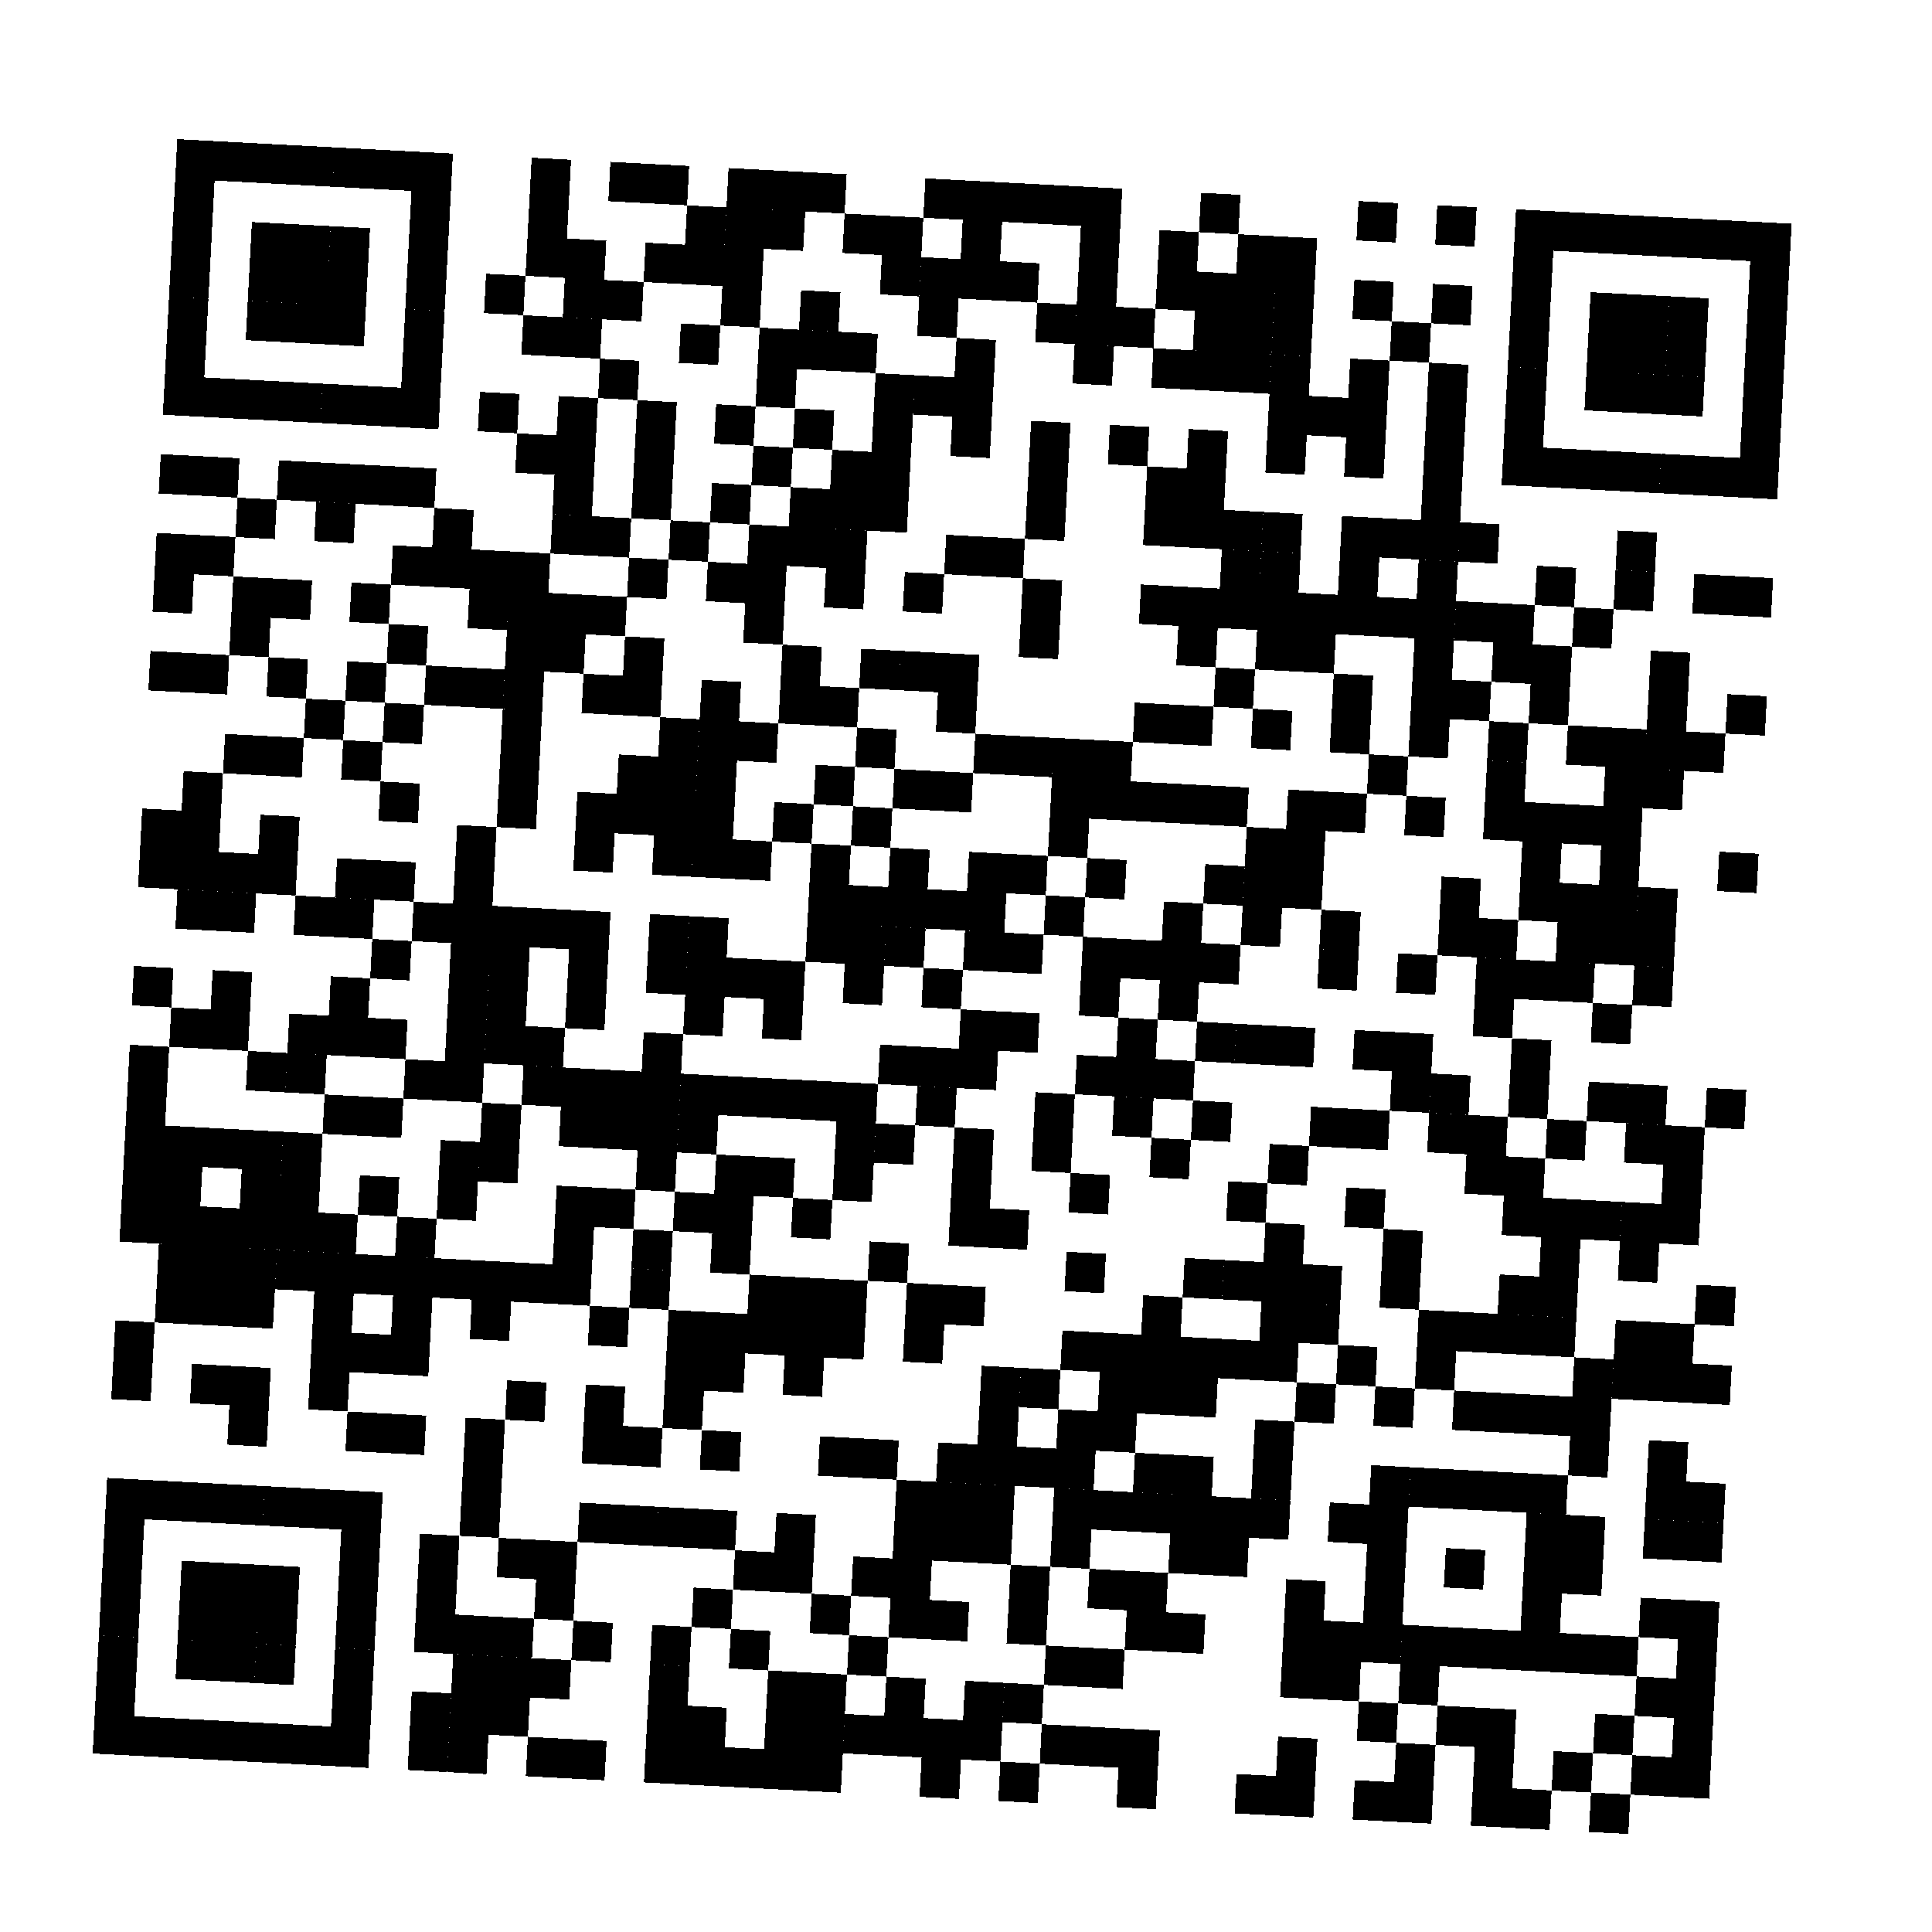 <?xml version="1.0" standalone="yes"?>
<svg transform="rotate(3 20 20)" xmlns="http://www.w3.org/2000/svg" version="1.1" width="74" height="74">
  <rect x="0" y="0" width="74" height="74" style="fill:#ffffff;shape-rendering:crispEdges;"/>
  <rect x="6.041" y="6.041" width="1.51" height="1.51" style="fill:#000000;shape-rendering:crispEdges;"/>
  <rect x="7.551" y="6.041" width="1.51" height="1.51" style="fill:#000000;shape-rendering:crispEdges;"/>
  <rect x="9.061" y="6.041" width="1.51" height="1.51" style="fill:#000000;shape-rendering:crispEdges;"/>
  <rect x="10.571" y="6.041" width="1.51" height="1.51" style="fill:#000000;shape-rendering:crispEdges;"/>
  <rect x="12.082" y="6.041" width="1.51" height="1.51" style="fill:#000000;shape-rendering:crispEdges;"/>
  <rect x="13.592" y="6.041" width="1.51" height="1.51" style="fill:#000000;shape-rendering:crispEdges;"/>
  <rect x="15.102" y="6.041" width="1.51" height="1.51" style="fill:#000000;shape-rendering:crispEdges;"/>
  <rect x="19.633" y="6.041" width="1.51" height="1.51" style="fill:#000000;shape-rendering:crispEdges;"/>
  <rect x="22.653" y="6.041" width="1.51" height="1.51" style="fill:#000000;shape-rendering:crispEdges;"/>
  <rect x="24.163" y="6.041" width="1.51" height="1.51" style="fill:#000000;shape-rendering:crispEdges;"/>
  <rect x="27.184" y="6.041" width="1.51" height="1.51" style="fill:#000000;shape-rendering:crispEdges;"/>
  <rect x="28.694" y="6.041" width="1.51" height="1.51" style="fill:#000000;shape-rendering:crispEdges;"/>
  <rect x="30.204" y="6.041" width="1.51" height="1.51" style="fill:#000000;shape-rendering:crispEdges;"/>
  <rect x="34.735" y="6.041" width="1.51" height="1.51" style="fill:#000000;shape-rendering:crispEdges;"/>
  <rect x="36.245" y="6.041" width="1.51" height="1.51" style="fill:#000000;shape-rendering:crispEdges;"/>
  <rect x="37.755" y="6.041" width="1.51" height="1.51" style="fill:#000000;shape-rendering:crispEdges;"/>
  <rect x="39.265" y="6.041" width="1.51" height="1.51" style="fill:#000000;shape-rendering:crispEdges;"/>
  <rect x="40.776" y="6.041" width="1.51" height="1.51" style="fill:#000000;shape-rendering:crispEdges;"/>
  <rect x="45.306" y="6.041" width="1.51" height="1.51" style="fill:#000000;shape-rendering:crispEdges;"/>
  <rect x="51.347" y="6.041" width="1.51" height="1.51" style="fill:#000000;shape-rendering:crispEdges;"/>
  <rect x="54.367" y="6.041" width="1.51" height="1.51" style="fill:#000000;shape-rendering:crispEdges;"/>
  <rect x="57.388" y="6.041" width="1.51" height="1.51" style="fill:#000000;shape-rendering:crispEdges;"/>
  <rect x="58.898" y="6.041" width="1.51" height="1.51" style="fill:#000000;shape-rendering:crispEdges;"/>
  <rect x="60.408" y="6.041" width="1.51" height="1.51" style="fill:#000000;shape-rendering:crispEdges;"/>
  <rect x="61.918" y="6.041" width="1.51" height="1.51" style="fill:#000000;shape-rendering:crispEdges;"/>
  <rect x="63.429" y="6.041" width="1.51" height="1.51" style="fill:#000000;shape-rendering:crispEdges;"/>
  <rect x="64.939" y="6.041" width="1.51" height="1.51" style="fill:#000000;shape-rendering:crispEdges;"/>
  <rect x="66.449" y="6.041" width="1.51" height="1.51" style="fill:#000000;shape-rendering:crispEdges;"/>
  <rect x="6.041" y="7.551" width="1.51" height="1.51" style="fill:#000000;shape-rendering:crispEdges;"/>
  <rect x="15.102" y="7.551" width="1.51" height="1.51" style="fill:#000000;shape-rendering:crispEdges;"/>
  <rect x="19.633" y="7.551" width="1.51" height="1.51" style="fill:#000000;shape-rendering:crispEdges;"/>
  <rect x="25.673" y="7.551" width="1.51" height="1.51" style="fill:#000000;shape-rendering:crispEdges;"/>
  <rect x="27.184" y="7.551" width="1.51" height="1.51" style="fill:#000000;shape-rendering:crispEdges;"/>
  <rect x="28.694" y="7.551" width="1.51" height="1.51" style="fill:#000000;shape-rendering:crispEdges;"/>
  <rect x="31.714" y="7.551" width="1.51" height="1.51" style="fill:#000000;shape-rendering:crispEdges;"/>
  <rect x="33.224" y="7.551" width="1.51" height="1.51" style="fill:#000000;shape-rendering:crispEdges;"/>
  <rect x="36.245" y="7.551" width="1.51" height="1.51" style="fill:#000000;shape-rendering:crispEdges;"/>
  <rect x="40.776" y="7.551" width="1.51" height="1.51" style="fill:#000000;shape-rendering:crispEdges;"/>
  <rect x="43.796" y="7.551" width="1.51" height="1.51" style="fill:#000000;shape-rendering:crispEdges;"/>
  <rect x="46.816" y="7.551" width="1.51" height="1.51" style="fill:#000000;shape-rendering:crispEdges;"/>
  <rect x="48.327" y="7.551" width="1.51" height="1.51" style="fill:#000000;shape-rendering:crispEdges;"/>
  <rect x="57.388" y="7.551" width="1.51" height="1.51" style="fill:#000000;shape-rendering:crispEdges;"/>
  <rect x="66.449" y="7.551" width="1.51" height="1.51" style="fill:#000000;shape-rendering:crispEdges;"/>
  <rect x="6.041" y="9.061" width="1.51" height="1.51" style="fill:#000000;shape-rendering:crispEdges;"/>
  <rect x="9.061" y="9.061" width="1.51" height="1.51" style="fill:#000000;shape-rendering:crispEdges;"/>
  <rect x="10.571" y="9.061" width="1.51" height="1.51" style="fill:#000000;shape-rendering:crispEdges;"/>
  <rect x="12.082" y="9.061" width="1.51" height="1.51" style="fill:#000000;shape-rendering:crispEdges;"/>
  <rect x="15.102" y="9.061" width="1.51" height="1.51" style="fill:#000000;shape-rendering:crispEdges;"/>
  <rect x="19.633" y="9.061" width="1.51" height="1.51" style="fill:#000000;shape-rendering:crispEdges;"/>
  <rect x="21.143" y="9.061" width="1.51" height="1.51" style="fill:#000000;shape-rendering:crispEdges;"/>
  <rect x="24.163" y="9.061" width="1.51" height="1.51" style="fill:#000000;shape-rendering:crispEdges;"/>
  <rect x="25.673" y="9.061" width="1.51" height="1.51" style="fill:#000000;shape-rendering:crispEdges;"/>
  <rect x="27.184" y="9.061" width="1.51" height="1.51" style="fill:#000000;shape-rendering:crispEdges;"/>
  <rect x="33.224" y="9.061" width="1.51" height="1.51" style="fill:#000000;shape-rendering:crispEdges;"/>
  <rect x="34.735" y="9.061" width="1.51" height="1.51" style="fill:#000000;shape-rendering:crispEdges;"/>
  <rect x="36.245" y="9.061" width="1.51" height="1.51" style="fill:#000000;shape-rendering:crispEdges;"/>
  <rect x="37.755" y="9.061" width="1.51" height="1.51" style="fill:#000000;shape-rendering:crispEdges;"/>
  <rect x="40.776" y="9.061" width="1.51" height="1.51" style="fill:#000000;shape-rendering:crispEdges;"/>
  <rect x="43.796" y="9.061" width="1.51" height="1.51" style="fill:#000000;shape-rendering:crispEdges;"/>
  <rect x="45.306" y="9.061" width="1.51" height="1.51" style="fill:#000000;shape-rendering:crispEdges;"/>
  <rect x="46.816" y="9.061" width="1.51" height="1.51" style="fill:#000000;shape-rendering:crispEdges;"/>
  <rect x="48.327" y="9.061" width="1.51" height="1.51" style="fill:#000000;shape-rendering:crispEdges;"/>
  <rect x="51.347" y="9.061" width="1.51" height="1.51" style="fill:#000000;shape-rendering:crispEdges;"/>
  <rect x="54.367" y="9.061" width="1.51" height="1.51" style="fill:#000000;shape-rendering:crispEdges;"/>
  <rect x="57.388" y="9.061" width="1.51" height="1.51" style="fill:#000000;shape-rendering:crispEdges;"/>
  <rect x="60.408" y="9.061" width="1.51" height="1.51" style="fill:#000000;shape-rendering:crispEdges;"/>
  <rect x="61.918" y="9.061" width="1.51" height="1.51" style="fill:#000000;shape-rendering:crispEdges;"/>
  <rect x="63.429" y="9.061" width="1.51" height="1.51" style="fill:#000000;shape-rendering:crispEdges;"/>
  <rect x="66.449" y="9.061" width="1.51" height="1.51" style="fill:#000000;shape-rendering:crispEdges;"/>
  <rect x="6.041" y="10.571" width="1.51" height="1.51" style="fill:#000000;shape-rendering:crispEdges;"/>
  <rect x="9.061" y="10.571" width="1.51" height="1.51" style="fill:#000000;shape-rendering:crispEdges;"/>
  <rect x="10.571" y="10.571" width="1.51" height="1.51" style="fill:#000000;shape-rendering:crispEdges;"/>
  <rect x="12.082" y="10.571" width="1.51" height="1.51" style="fill:#000000;shape-rendering:crispEdges;"/>
  <rect x="15.102" y="10.571" width="1.51" height="1.51" style="fill:#000000;shape-rendering:crispEdges;"/>
  <rect x="18.122" y="10.571" width="1.51" height="1.51" style="fill:#000000;shape-rendering:crispEdges;"/>
  <rect x="21.143" y="10.571" width="1.51" height="1.51" style="fill:#000000;shape-rendering:crispEdges;"/>
  <rect x="22.653" y="10.571" width="1.51" height="1.51" style="fill:#000000;shape-rendering:crispEdges;"/>
  <rect x="27.184" y="10.571" width="1.51" height="1.51" style="fill:#000000;shape-rendering:crispEdges;"/>
  <rect x="30.204" y="10.571" width="1.51" height="1.51" style="fill:#000000;shape-rendering:crispEdges;"/>
  <rect x="34.735" y="10.571" width="1.51" height="1.51" style="fill:#000000;shape-rendering:crispEdges;"/>
  <rect x="39.265" y="10.571" width="1.51" height="1.51" style="fill:#000000;shape-rendering:crispEdges;"/>
  <rect x="40.776" y="10.571" width="1.51" height="1.51" style="fill:#000000;shape-rendering:crispEdges;"/>
  <rect x="42.286" y="10.571" width="1.51" height="1.51" style="fill:#000000;shape-rendering:crispEdges;"/>
  <rect x="45.306" y="10.571" width="1.51" height="1.51" style="fill:#000000;shape-rendering:crispEdges;"/>
  <rect x="46.816" y="10.571" width="1.51" height="1.51" style="fill:#000000;shape-rendering:crispEdges;"/>
  <rect x="48.327" y="10.571" width="1.51" height="1.51" style="fill:#000000;shape-rendering:crispEdges;"/>
  <rect x="52.857" y="10.571" width="1.51" height="1.51" style="fill:#000000;shape-rendering:crispEdges;"/>
  <rect x="57.388" y="10.571" width="1.51" height="1.51" style="fill:#000000;shape-rendering:crispEdges;"/>
  <rect x="60.408" y="10.571" width="1.51" height="1.51" style="fill:#000000;shape-rendering:crispEdges;"/>
  <rect x="61.918" y="10.571" width="1.51" height="1.51" style="fill:#000000;shape-rendering:crispEdges;"/>
  <rect x="63.429" y="10.571" width="1.51" height="1.51" style="fill:#000000;shape-rendering:crispEdges;"/>
  <rect x="66.449" y="10.571" width="1.51" height="1.51" style="fill:#000000;shape-rendering:crispEdges;"/>
  <rect x="6.041" y="12.082" width="1.51" height="1.51" style="fill:#000000;shape-rendering:crispEdges;"/>
  <rect x="9.061" y="12.082" width="1.51" height="1.51" style="fill:#000000;shape-rendering:crispEdges;"/>
  <rect x="10.571" y="12.082" width="1.51" height="1.51" style="fill:#000000;shape-rendering:crispEdges;"/>
  <rect x="12.082" y="12.082" width="1.51" height="1.51" style="fill:#000000;shape-rendering:crispEdges;"/>
  <rect x="15.102" y="12.082" width="1.51" height="1.51" style="fill:#000000;shape-rendering:crispEdges;"/>
  <rect x="19.633" y="12.082" width="1.51" height="1.51" style="fill:#000000;shape-rendering:crispEdges;"/>
  <rect x="21.143" y="12.082" width="1.51" height="1.51" style="fill:#000000;shape-rendering:crispEdges;"/>
  <rect x="25.673" y="12.082" width="1.51" height="1.51" style="fill:#000000;shape-rendering:crispEdges;"/>
  <rect x="28.694" y="12.082" width="1.51" height="1.51" style="fill:#000000;shape-rendering:crispEdges;"/>
  <rect x="30.204" y="12.082" width="1.51" height="1.51" style="fill:#000000;shape-rendering:crispEdges;"/>
  <rect x="31.714" y="12.082" width="1.51" height="1.51" style="fill:#000000;shape-rendering:crispEdges;"/>
  <rect x="36.245" y="12.082" width="1.51" height="1.51" style="fill:#000000;shape-rendering:crispEdges;"/>
  <rect x="40.776" y="12.082" width="1.51" height="1.51" style="fill:#000000;shape-rendering:crispEdges;"/>
  <rect x="43.796" y="12.082" width="1.51" height="1.51" style="fill:#000000;shape-rendering:crispEdges;"/>
  <rect x="45.306" y="12.082" width="1.51" height="1.51" style="fill:#000000;shape-rendering:crispEdges;"/>
  <rect x="46.816" y="12.082" width="1.51" height="1.51" style="fill:#000000;shape-rendering:crispEdges;"/>
  <rect x="48.327" y="12.082" width="1.51" height="1.51" style="fill:#000000;shape-rendering:crispEdges;"/>
  <rect x="51.347" y="12.082" width="1.51" height="1.51" style="fill:#000000;shape-rendering:crispEdges;"/>
  <rect x="54.367" y="12.082" width="1.51" height="1.51" style="fill:#000000;shape-rendering:crispEdges;"/>
  <rect x="57.388" y="12.082" width="1.51" height="1.51" style="fill:#000000;shape-rendering:crispEdges;"/>
  <rect x="60.408" y="12.082" width="1.51" height="1.51" style="fill:#000000;shape-rendering:crispEdges;"/>
  <rect x="61.918" y="12.082" width="1.51" height="1.51" style="fill:#000000;shape-rendering:crispEdges;"/>
  <rect x="63.429" y="12.082" width="1.51" height="1.51" style="fill:#000000;shape-rendering:crispEdges;"/>
  <rect x="66.449" y="12.082" width="1.51" height="1.51" style="fill:#000000;shape-rendering:crispEdges;"/>
  <rect x="6.041" y="13.592" width="1.51" height="1.51" style="fill:#000000;shape-rendering:crispEdges;"/>
  <rect x="15.102" y="13.592" width="1.51" height="1.51" style="fill:#000000;shape-rendering:crispEdges;"/>
  <rect x="22.653" y="13.592" width="1.51" height="1.51" style="fill:#000000;shape-rendering:crispEdges;"/>
  <rect x="28.694" y="13.592" width="1.51" height="1.51" style="fill:#000000;shape-rendering:crispEdges;"/>
  <rect x="33.224" y="13.592" width="1.51" height="1.51" style="fill:#000000;shape-rendering:crispEdges;"/>
  <rect x="34.735" y="13.592" width="1.51" height="1.51" style="fill:#000000;shape-rendering:crispEdges;"/>
  <rect x="36.245" y="13.592" width="1.51" height="1.51" style="fill:#000000;shape-rendering:crispEdges;"/>
  <rect x="48.327" y="13.592" width="1.51" height="1.51" style="fill:#000000;shape-rendering:crispEdges;"/>
  <rect x="49.837" y="13.592" width="1.51" height="1.51" style="fill:#000000;shape-rendering:crispEdges;"/>
  <rect x="51.347" y="13.592" width="1.51" height="1.51" style="fill:#000000;shape-rendering:crispEdges;"/>
  <rect x="54.367" y="13.592" width="1.51" height="1.51" style="fill:#000000;shape-rendering:crispEdges;"/>
  <rect x="57.388" y="13.592" width="1.51" height="1.51" style="fill:#000000;shape-rendering:crispEdges;"/>
  <rect x="66.449" y="13.592" width="1.51" height="1.51" style="fill:#000000;shape-rendering:crispEdges;"/>
  <rect x="6.041" y="15.102" width="1.51" height="1.51" style="fill:#000000;shape-rendering:crispEdges;"/>
  <rect x="7.551" y="15.102" width="1.51" height="1.51" style="fill:#000000;shape-rendering:crispEdges;"/>
  <rect x="9.061" y="15.102" width="1.51" height="1.51" style="fill:#000000;shape-rendering:crispEdges;"/>
  <rect x="10.571" y="15.102" width="1.51" height="1.51" style="fill:#000000;shape-rendering:crispEdges;"/>
  <rect x="12.082" y="15.102" width="1.51" height="1.51" style="fill:#000000;shape-rendering:crispEdges;"/>
  <rect x="13.592" y="15.102" width="1.51" height="1.51" style="fill:#000000;shape-rendering:crispEdges;"/>
  <rect x="15.102" y="15.102" width="1.51" height="1.51" style="fill:#000000;shape-rendering:crispEdges;"/>
  <rect x="18.122" y="15.102" width="1.51" height="1.51" style="fill:#000000;shape-rendering:crispEdges;"/>
  <rect x="21.143" y="15.102" width="1.51" height="1.51" style="fill:#000000;shape-rendering:crispEdges;"/>
  <rect x="24.163" y="15.102" width="1.51" height="1.51" style="fill:#000000;shape-rendering:crispEdges;"/>
  <rect x="27.184" y="15.102" width="1.51" height="1.51" style="fill:#000000;shape-rendering:crispEdges;"/>
  <rect x="30.204" y="15.102" width="1.51" height="1.51" style="fill:#000000;shape-rendering:crispEdges;"/>
  <rect x="33.224" y="15.102" width="1.51" height="1.51" style="fill:#000000;shape-rendering:crispEdges;"/>
  <rect x="36.245" y="15.102" width="1.51" height="1.51" style="fill:#000000;shape-rendering:crispEdges;"/>
  <rect x="39.265" y="15.102" width="1.51" height="1.51" style="fill:#000000;shape-rendering:crispEdges;"/>
  <rect x="42.286" y="15.102" width="1.51" height="1.51" style="fill:#000000;shape-rendering:crispEdges;"/>
  <rect x="45.306" y="15.102" width="1.51" height="1.51" style="fill:#000000;shape-rendering:crispEdges;"/>
  <rect x="48.327" y="15.102" width="1.51" height="1.51" style="fill:#000000;shape-rendering:crispEdges;"/>
  <rect x="51.347" y="15.102" width="1.51" height="1.51" style="fill:#000000;shape-rendering:crispEdges;"/>
  <rect x="54.367" y="15.102" width="1.51" height="1.51" style="fill:#000000;shape-rendering:crispEdges;"/>
  <rect x="57.388" y="15.102" width="1.51" height="1.51" style="fill:#000000;shape-rendering:crispEdges;"/>
  <rect x="58.898" y="15.102" width="1.51" height="1.51" style="fill:#000000;shape-rendering:crispEdges;"/>
  <rect x="60.408" y="15.102" width="1.51" height="1.51" style="fill:#000000;shape-rendering:crispEdges;"/>
  <rect x="61.918" y="15.102" width="1.51" height="1.51" style="fill:#000000;shape-rendering:crispEdges;"/>
  <rect x="63.429" y="15.102" width="1.51" height="1.51" style="fill:#000000;shape-rendering:crispEdges;"/>
  <rect x="64.939" y="15.102" width="1.51" height="1.51" style="fill:#000000;shape-rendering:crispEdges;"/>
  <rect x="66.449" y="15.102" width="1.51" height="1.51" style="fill:#000000;shape-rendering:crispEdges;"/>
  <rect x="19.633" y="16.612" width="1.51" height="1.51" style="fill:#000000;shape-rendering:crispEdges;"/>
  <rect x="21.143" y="16.612" width="1.51" height="1.51" style="fill:#000000;shape-rendering:crispEdges;"/>
  <rect x="24.163" y="16.612" width="1.51" height="1.51" style="fill:#000000;shape-rendering:crispEdges;"/>
  <rect x="28.694" y="16.612" width="1.51" height="1.51" style="fill:#000000;shape-rendering:crispEdges;"/>
  <rect x="31.714" y="16.612" width="1.51" height="1.51" style="fill:#000000;shape-rendering:crispEdges;"/>
  <rect x="33.224" y="16.612" width="1.51" height="1.51" style="fill:#000000;shape-rendering:crispEdges;"/>
  <rect x="39.265" y="16.612" width="1.51" height="1.51" style="fill:#000000;shape-rendering:crispEdges;"/>
  <rect x="43.796" y="16.612" width="1.51" height="1.51" style="fill:#000000;shape-rendering:crispEdges;"/>
  <rect x="45.306" y="16.612" width="1.51" height="1.51" style="fill:#000000;shape-rendering:crispEdges;"/>
  <rect x="54.367" y="16.612" width="1.51" height="1.51" style="fill:#000000;shape-rendering:crispEdges;"/>
  <rect x="6.041" y="18.122" width="1.51" height="1.51" style="fill:#000000;shape-rendering:crispEdges;"/>
  <rect x="7.551" y="18.122" width="1.51" height="1.51" style="fill:#000000;shape-rendering:crispEdges;"/>
  <rect x="10.571" y="18.122" width="1.51" height="1.51" style="fill:#000000;shape-rendering:crispEdges;"/>
  <rect x="12.082" y="18.122" width="1.51" height="1.51" style="fill:#000000;shape-rendering:crispEdges;"/>
  <rect x="13.592" y="18.122" width="1.51" height="1.51" style="fill:#000000;shape-rendering:crispEdges;"/>
  <rect x="15.102" y="18.122" width="1.51" height="1.51" style="fill:#000000;shape-rendering:crispEdges;"/>
  <rect x="21.143" y="18.122" width="1.51" height="1.51" style="fill:#000000;shape-rendering:crispEdges;"/>
  <rect x="24.163" y="18.122" width="1.51" height="1.51" style="fill:#000000;shape-rendering:crispEdges;"/>
  <rect x="27.184" y="18.122" width="1.51" height="1.51" style="fill:#000000;shape-rendering:crispEdges;"/>
  <rect x="30.204" y="18.122" width="1.51" height="1.51" style="fill:#000000;shape-rendering:crispEdges;"/>
  <rect x="31.714" y="18.122" width="1.51" height="1.51" style="fill:#000000;shape-rendering:crispEdges;"/>
  <rect x="33.224" y="18.122" width="1.51" height="1.51" style="fill:#000000;shape-rendering:crispEdges;"/>
  <rect x="39.265" y="18.122" width="1.51" height="1.51" style="fill:#000000;shape-rendering:crispEdges;"/>
  <rect x="43.796" y="18.122" width="1.51" height="1.51" style="fill:#000000;shape-rendering:crispEdges;"/>
  <rect x="45.306" y="18.122" width="1.51" height="1.51" style="fill:#000000;shape-rendering:crispEdges;"/>
  <rect x="46.816" y="18.122" width="1.51" height="1.51" style="fill:#000000;shape-rendering:crispEdges;"/>
  <rect x="48.327" y="18.122" width="1.51" height="1.51" style="fill:#000000;shape-rendering:crispEdges;"/>
  <rect x="51.347" y="18.122" width="1.51" height="1.51" style="fill:#000000;shape-rendering:crispEdges;"/>
  <rect x="52.857" y="18.122" width="1.51" height="1.51" style="fill:#000000;shape-rendering:crispEdges;"/>
  <rect x="54.367" y="18.122" width="1.51" height="1.51" style="fill:#000000;shape-rendering:crispEdges;"/>
  <rect x="55.878" y="18.122" width="1.51" height="1.51" style="fill:#000000;shape-rendering:crispEdges;"/>
  <rect x="61.918" y="18.122" width="1.51" height="1.51" style="fill:#000000;shape-rendering:crispEdges;"/>
  <rect x="9.061" y="19.633" width="1.51" height="1.51" style="fill:#000000;shape-rendering:crispEdges;"/>
  <rect x="12.082" y="19.633" width="1.51" height="1.51" style="fill:#000000;shape-rendering:crispEdges;"/>
  <rect x="16.612" y="19.633" width="1.51" height="1.51" style="fill:#000000;shape-rendering:crispEdges;"/>
  <rect x="21.143" y="19.633" width="1.51" height="1.51" style="fill:#000000;shape-rendering:crispEdges;"/>
  <rect x="22.653" y="19.633" width="1.51" height="1.51" style="fill:#000000;shape-rendering:crispEdges;"/>
  <rect x="25.673" y="19.633" width="1.51" height="1.51" style="fill:#000000;shape-rendering:crispEdges;"/>
  <rect x="28.694" y="19.633" width="1.51" height="1.51" style="fill:#000000;shape-rendering:crispEdges;"/>
  <rect x="30.204" y="19.633" width="1.51" height="1.51" style="fill:#000000;shape-rendering:crispEdges;"/>
  <rect x="31.714" y="19.633" width="1.51" height="1.51" style="fill:#000000;shape-rendering:crispEdges;"/>
  <rect x="36.245" y="19.633" width="1.51" height="1.51" style="fill:#000000;shape-rendering:crispEdges;"/>
  <rect x="37.755" y="19.633" width="1.51" height="1.51" style="fill:#000000;shape-rendering:crispEdges;"/>
  <rect x="46.816" y="19.633" width="1.51" height="1.51" style="fill:#000000;shape-rendering:crispEdges;"/>
  <rect x="48.327" y="19.633" width="1.51" height="1.51" style="fill:#000000;shape-rendering:crispEdges;"/>
  <rect x="51.347" y="19.633" width="1.51" height="1.51" style="fill:#000000;shape-rendering:crispEdges;"/>
  <rect x="54.367" y="19.633" width="1.51" height="1.51" style="fill:#000000;shape-rendering:crispEdges;"/>
  <rect x="58.898" y="19.633" width="1.51" height="1.51" style="fill:#000000;shape-rendering:crispEdges;"/>
  <rect x="61.918" y="19.633" width="1.51" height="1.51" style="fill:#000000;shape-rendering:crispEdges;"/>
  <rect x="64.939" y="19.633" width="1.51" height="1.51" style="fill:#000000;shape-rendering:crispEdges;"/>
  <rect x="66.449" y="19.633" width="1.51" height="1.51" style="fill:#000000;shape-rendering:crispEdges;"/>
  <rect x="6.041" y="21.143" width="1.51" height="1.51" style="fill:#000000;shape-rendering:crispEdges;"/>
  <rect x="7.551" y="21.143" width="1.51" height="1.51" style="fill:#000000;shape-rendering:crispEdges;"/>
  <rect x="15.102" y="21.143" width="1.51" height="1.51" style="fill:#000000;shape-rendering:crispEdges;"/>
  <rect x="16.612" y="21.143" width="1.51" height="1.51" style="fill:#000000;shape-rendering:crispEdges;"/>
  <rect x="18.122" y="21.143" width="1.51" height="1.51" style="fill:#000000;shape-rendering:crispEdges;"/>
  <rect x="19.633" y="21.143" width="1.51" height="1.51" style="fill:#000000;shape-rendering:crispEdges;"/>
  <rect x="24.163" y="21.143" width="1.51" height="1.51" style="fill:#000000;shape-rendering:crispEdges;"/>
  <rect x="27.184" y="21.143" width="1.51" height="1.51" style="fill:#000000;shape-rendering:crispEdges;"/>
  <rect x="28.694" y="21.143" width="1.51" height="1.51" style="fill:#000000;shape-rendering:crispEdges;"/>
  <rect x="31.714" y="21.143" width="1.51" height="1.51" style="fill:#000000;shape-rendering:crispEdges;"/>
  <rect x="34.735" y="21.143" width="1.51" height="1.51" style="fill:#000000;shape-rendering:crispEdges;"/>
  <rect x="39.265" y="21.143" width="1.51" height="1.51" style="fill:#000000;shape-rendering:crispEdges;"/>
  <rect x="43.796" y="21.143" width="1.51" height="1.51" style="fill:#000000;shape-rendering:crispEdges;"/>
  <rect x="45.306" y="21.143" width="1.51" height="1.51" style="fill:#000000;shape-rendering:crispEdges;"/>
  <rect x="46.816" y="21.143" width="1.51" height="1.51" style="fill:#000000;shape-rendering:crispEdges;"/>
  <rect x="48.327" y="21.143" width="1.51" height="1.51" style="fill:#000000;shape-rendering:crispEdges;"/>
  <rect x="49.837" y="21.143" width="1.51" height="1.51" style="fill:#000000;shape-rendering:crispEdges;"/>
  <rect x="51.347" y="21.143" width="1.51" height="1.51" style="fill:#000000;shape-rendering:crispEdges;"/>
  <rect x="52.857" y="21.143" width="1.51" height="1.51" style="fill:#000000;shape-rendering:crispEdges;"/>
  <rect x="54.367" y="21.143" width="1.51" height="1.51" style="fill:#000000;shape-rendering:crispEdges;"/>
  <rect x="55.878" y="21.143" width="1.51" height="1.51" style="fill:#000000;shape-rendering:crispEdges;"/>
  <rect x="57.388" y="21.143" width="1.51" height="1.51" style="fill:#000000;shape-rendering:crispEdges;"/>
  <rect x="60.408" y="21.143" width="1.51" height="1.51" style="fill:#000000;shape-rendering:crispEdges;"/>
  <rect x="6.041" y="22.653" width="1.51" height="1.51" style="fill:#000000;shape-rendering:crispEdges;"/>
  <rect x="9.061" y="22.653" width="1.51" height="1.51" style="fill:#000000;shape-rendering:crispEdges;"/>
  <rect x="10.571" y="22.653" width="1.51" height="1.51" style="fill:#000000;shape-rendering:crispEdges;"/>
  <rect x="13.592" y="22.653" width="1.51" height="1.51" style="fill:#000000;shape-rendering:crispEdges;"/>
  <rect x="18.122" y="22.653" width="1.51" height="1.51" style="fill:#000000;shape-rendering:crispEdges;"/>
  <rect x="19.633" y="22.653" width="1.51" height="1.51" style="fill:#000000;shape-rendering:crispEdges;"/>
  <rect x="21.143" y="22.653" width="1.51" height="1.51" style="fill:#000000;shape-rendering:crispEdges;"/>
  <rect x="22.653" y="22.653" width="1.51" height="1.51" style="fill:#000000;shape-rendering:crispEdges;"/>
  <rect x="28.694" y="22.653" width="1.51" height="1.51" style="fill:#000000;shape-rendering:crispEdges;"/>
  <rect x="39.265" y="22.653" width="1.51" height="1.51" style="fill:#000000;shape-rendering:crispEdges;"/>
  <rect x="45.306" y="22.653" width="1.51" height="1.51" style="fill:#000000;shape-rendering:crispEdges;"/>
  <rect x="48.327" y="22.653" width="1.51" height="1.51" style="fill:#000000;shape-rendering:crispEdges;"/>
  <rect x="49.837" y="22.653" width="1.51" height="1.51" style="fill:#000000;shape-rendering:crispEdges;"/>
  <rect x="54.367" y="22.653" width="1.51" height="1.51" style="fill:#000000;shape-rendering:crispEdges;"/>
  <rect x="57.388" y="22.653" width="1.51" height="1.51" style="fill:#000000;shape-rendering:crispEdges;"/>
  <rect x="58.898" y="22.653" width="1.51" height="1.51" style="fill:#000000;shape-rendering:crispEdges;"/>
  <rect x="63.429" y="22.653" width="1.51" height="1.51" style="fill:#000000;shape-rendering:crispEdges;"/>
  <rect x="9.061" y="24.163" width="1.51" height="1.51" style="fill:#000000;shape-rendering:crispEdges;"/>
  <rect x="15.102" y="24.163" width="1.51" height="1.51" style="fill:#000000;shape-rendering:crispEdges;"/>
  <rect x="19.633" y="24.163" width="1.51" height="1.51" style="fill:#000000;shape-rendering:crispEdges;"/>
  <rect x="21.143" y="24.163" width="1.51" height="1.51" style="fill:#000000;shape-rendering:crispEdges;"/>
  <rect x="24.163" y="24.163" width="1.51" height="1.51" style="fill:#000000;shape-rendering:crispEdges;"/>
  <rect x="30.204" y="24.163" width="1.51" height="1.51" style="fill:#000000;shape-rendering:crispEdges;"/>
  <rect x="33.224" y="24.163" width="1.51" height="1.51" style="fill:#000000;shape-rendering:crispEdges;"/>
  <rect x="34.735" y="24.163" width="1.51" height="1.51" style="fill:#000000;shape-rendering:crispEdges;"/>
  <rect x="36.245" y="24.163" width="1.51" height="1.51" style="fill:#000000;shape-rendering:crispEdges;"/>
  <rect x="46.816" y="24.163" width="1.51" height="1.51" style="fill:#000000;shape-rendering:crispEdges;"/>
  <rect x="51.347" y="24.163" width="1.51" height="1.51" style="fill:#000000;shape-rendering:crispEdges;"/>
  <rect x="54.367" y="24.163" width="1.51" height="1.51" style="fill:#000000;shape-rendering:crispEdges;"/>
  <rect x="55.878" y="24.163" width="1.51" height="1.51" style="fill:#000000;shape-rendering:crispEdges;"/>
  <rect x="58.898" y="24.163" width="1.51" height="1.51" style="fill:#000000;shape-rendering:crispEdges;"/>
  <rect x="63.429" y="24.163" width="1.51" height="1.51" style="fill:#000000;shape-rendering:crispEdges;"/>
  <rect x="66.449" y="24.163" width="1.51" height="1.51" style="fill:#000000;shape-rendering:crispEdges;"/>
  <rect x="6.041" y="25.673" width="1.51" height="1.51" style="fill:#000000;shape-rendering:crispEdges;"/>
  <rect x="7.551" y="25.673" width="1.51" height="1.51" style="fill:#000000;shape-rendering:crispEdges;"/>
  <rect x="10.571" y="25.673" width="1.51" height="1.51" style="fill:#000000;shape-rendering:crispEdges;"/>
  <rect x="13.592" y="25.673" width="1.51" height="1.51" style="fill:#000000;shape-rendering:crispEdges;"/>
  <rect x="16.612" y="25.673" width="1.51" height="1.51" style="fill:#000000;shape-rendering:crispEdges;"/>
  <rect x="18.122" y="25.673" width="1.51" height="1.51" style="fill:#000000;shape-rendering:crispEdges;"/>
  <rect x="19.633" y="25.673" width="1.51" height="1.51" style="fill:#000000;shape-rendering:crispEdges;"/>
  <rect x="22.653" y="25.673" width="1.51" height="1.51" style="fill:#000000;shape-rendering:crispEdges;"/>
  <rect x="24.163" y="25.673" width="1.51" height="1.51" style="fill:#000000;shape-rendering:crispEdges;"/>
  <rect x="27.184" y="25.673" width="1.51" height="1.51" style="fill:#000000;shape-rendering:crispEdges;"/>
  <rect x="30.204" y="25.673" width="1.51" height="1.51" style="fill:#000000;shape-rendering:crispEdges;"/>
  <rect x="31.714" y="25.673" width="1.51" height="1.51" style="fill:#000000;shape-rendering:crispEdges;"/>
  <rect x="36.245" y="25.673" width="1.51" height="1.51" style="fill:#000000;shape-rendering:crispEdges;"/>
  <rect x="43.796" y="25.673" width="1.51" height="1.51" style="fill:#000000;shape-rendering:crispEdges;"/>
  <rect x="45.306" y="25.673" width="1.51" height="1.51" style="fill:#000000;shape-rendering:crispEdges;"/>
  <rect x="48.327" y="25.673" width="1.51" height="1.51" style="fill:#000000;shape-rendering:crispEdges;"/>
  <rect x="51.347" y="25.673" width="1.51" height="1.51" style="fill:#000000;shape-rendering:crispEdges;"/>
  <rect x="54.367" y="25.673" width="1.51" height="1.51" style="fill:#000000;shape-rendering:crispEdges;"/>
  <rect x="57.388" y="25.673" width="1.51" height="1.51" style="fill:#000000;shape-rendering:crispEdges;"/>
  <rect x="60.408" y="25.673" width="1.51" height="1.51" style="fill:#000000;shape-rendering:crispEdges;"/>
  <rect x="61.918" y="25.673" width="1.51" height="1.51" style="fill:#000000;shape-rendering:crispEdges;"/>
  <rect x="63.429" y="25.673" width="1.51" height="1.51" style="fill:#000000;shape-rendering:crispEdges;"/>
  <rect x="64.939" y="25.673" width="1.51" height="1.51" style="fill:#000000;shape-rendering:crispEdges;"/>
  <rect x="12.082" y="27.184" width="1.51" height="1.51" style="fill:#000000;shape-rendering:crispEdges;"/>
  <rect x="15.102" y="27.184" width="1.51" height="1.51" style="fill:#000000;shape-rendering:crispEdges;"/>
  <rect x="19.633" y="27.184" width="1.51" height="1.51" style="fill:#000000;shape-rendering:crispEdges;"/>
  <rect x="25.673" y="27.184" width="1.51" height="1.51" style="fill:#000000;shape-rendering:crispEdges;"/>
  <rect x="27.184" y="27.184" width="1.51" height="1.51" style="fill:#000000;shape-rendering:crispEdges;"/>
  <rect x="28.694" y="27.184" width="1.51" height="1.51" style="fill:#000000;shape-rendering:crispEdges;"/>
  <rect x="33.224" y="27.184" width="1.51" height="1.51" style="fill:#000000;shape-rendering:crispEdges;"/>
  <rect x="37.755" y="27.184" width="1.51" height="1.51" style="fill:#000000;shape-rendering:crispEdges;"/>
  <rect x="39.265" y="27.184" width="1.51" height="1.51" style="fill:#000000;shape-rendering:crispEdges;"/>
  <rect x="40.776" y="27.184" width="1.51" height="1.51" style="fill:#000000;shape-rendering:crispEdges;"/>
  <rect x="42.286" y="27.184" width="1.51" height="1.51" style="fill:#000000;shape-rendering:crispEdges;"/>
  <rect x="52.857" y="27.184" width="1.51" height="1.51" style="fill:#000000;shape-rendering:crispEdges;"/>
  <rect x="57.388" y="27.184" width="1.51" height="1.51" style="fill:#000000;shape-rendering:crispEdges;"/>
  <rect x="61.918" y="27.184" width="1.51" height="1.51" style="fill:#000000;shape-rendering:crispEdges;"/>
  <rect x="63.429" y="27.184" width="1.51" height="1.51" style="fill:#000000;shape-rendering:crispEdges;"/>
  <rect x="9.061" y="28.694" width="1.51" height="1.51" style="fill:#000000;shape-rendering:crispEdges;"/>
  <rect x="10.571" y="28.694" width="1.51" height="1.51" style="fill:#000000;shape-rendering:crispEdges;"/>
  <rect x="13.592" y="28.694" width="1.51" height="1.51" style="fill:#000000;shape-rendering:crispEdges;"/>
  <rect x="19.633" y="28.694" width="1.51" height="1.51" style="fill:#000000;shape-rendering:crispEdges;"/>
  <rect x="24.163" y="28.694" width="1.51" height="1.51" style="fill:#000000;shape-rendering:crispEdges;"/>
  <rect x="25.673" y="28.694" width="1.51" height="1.51" style="fill:#000000;shape-rendering:crispEdges;"/>
  <rect x="27.184" y="28.694" width="1.51" height="1.51" style="fill:#000000;shape-rendering:crispEdges;"/>
  <rect x="31.714" y="28.694" width="1.51" height="1.51" style="fill:#000000;shape-rendering:crispEdges;"/>
  <rect x="34.735" y="28.694" width="1.51" height="1.51" style="fill:#000000;shape-rendering:crispEdges;"/>
  <rect x="36.245" y="28.694" width="1.51" height="1.51" style="fill:#000000;shape-rendering:crispEdges;"/>
  <rect x="40.776" y="28.694" width="1.51" height="1.51" style="fill:#000000;shape-rendering:crispEdges;"/>
  <rect x="42.286" y="28.694" width="1.51" height="1.51" style="fill:#000000;shape-rendering:crispEdges;"/>
  <rect x="43.796" y="28.694" width="1.51" height="1.51" style="fill:#000000;shape-rendering:crispEdges;"/>
  <rect x="45.306" y="28.694" width="1.51" height="1.51" style="fill:#000000;shape-rendering:crispEdges;"/>
  <rect x="46.816" y="28.694" width="1.51" height="1.51" style="fill:#000000;shape-rendering:crispEdges;"/>
  <rect x="49.837" y="28.694" width="1.51" height="1.51" style="fill:#000000;shape-rendering:crispEdges;"/>
  <rect x="51.347" y="28.694" width="1.51" height="1.51" style="fill:#000000;shape-rendering:crispEdges;"/>
  <rect x="54.367" y="28.694" width="1.51" height="1.51" style="fill:#000000;shape-rendering:crispEdges;"/>
  <rect x="57.388" y="28.694" width="1.51" height="1.51" style="fill:#000000;shape-rendering:crispEdges;"/>
  <rect x="58.898" y="28.694" width="1.51" height="1.51" style="fill:#000000;shape-rendering:crispEdges;"/>
  <rect x="60.408" y="28.694" width="1.51" height="1.51" style="fill:#000000;shape-rendering:crispEdges;"/>
  <rect x="61.918" y="28.694" width="1.51" height="1.51" style="fill:#000000;shape-rendering:crispEdges;"/>
  <rect x="7.551" y="30.204" width="1.51" height="1.51" style="fill:#000000;shape-rendering:crispEdges;"/>
  <rect x="15.102" y="30.204" width="1.51" height="1.51" style="fill:#000000;shape-rendering:crispEdges;"/>
  <rect x="19.633" y="30.204" width="1.51" height="1.51" style="fill:#000000;shape-rendering:crispEdges;"/>
  <rect x="22.653" y="30.204" width="1.51" height="1.51" style="fill:#000000;shape-rendering:crispEdges;"/>
  <rect x="24.163" y="30.204" width="1.51" height="1.51" style="fill:#000000;shape-rendering:crispEdges;"/>
  <rect x="25.673" y="30.204" width="1.51" height="1.51" style="fill:#000000;shape-rendering:crispEdges;"/>
  <rect x="27.184" y="30.204" width="1.51" height="1.51" style="fill:#000000;shape-rendering:crispEdges;"/>
  <rect x="30.204" y="30.204" width="1.51" height="1.51" style="fill:#000000;shape-rendering:crispEdges;"/>
  <rect x="33.224" y="30.204" width="1.51" height="1.51" style="fill:#000000;shape-rendering:crispEdges;"/>
  <rect x="40.776" y="30.204" width="1.51" height="1.51" style="fill:#000000;shape-rendering:crispEdges;"/>
  <rect x="48.327" y="30.204" width="1.51" height="1.51" style="fill:#000000;shape-rendering:crispEdges;"/>
  <rect x="49.837" y="30.204" width="1.51" height="1.51" style="fill:#000000;shape-rendering:crispEdges;"/>
  <rect x="58.898" y="30.204" width="1.51" height="1.51" style="fill:#000000;shape-rendering:crispEdges;"/>
  <rect x="61.918" y="30.204" width="1.51" height="1.51" style="fill:#000000;shape-rendering:crispEdges;"/>
  <rect x="66.449" y="30.204" width="1.51" height="1.51" style="fill:#000000;shape-rendering:crispEdges;"/>
  <rect x="6.041" y="31.714" width="1.51" height="1.51" style="fill:#000000;shape-rendering:crispEdges;"/>
  <rect x="7.551" y="31.714" width="1.51" height="1.51" style="fill:#000000;shape-rendering:crispEdges;"/>
  <rect x="10.571" y="31.714" width="1.51" height="1.51" style="fill:#000000;shape-rendering:crispEdges;"/>
  <rect x="18.122" y="31.714" width="1.51" height="1.51" style="fill:#000000;shape-rendering:crispEdges;"/>
  <rect x="22.653" y="31.714" width="1.51" height="1.51" style="fill:#000000;shape-rendering:crispEdges;"/>
  <rect x="25.673" y="31.714" width="1.51" height="1.51" style="fill:#000000;shape-rendering:crispEdges;"/>
  <rect x="27.184" y="31.714" width="1.51" height="1.51" style="fill:#000000;shape-rendering:crispEdges;"/>
  <rect x="28.694" y="31.714" width="1.51" height="1.51" style="fill:#000000;shape-rendering:crispEdges;"/>
  <rect x="31.714" y="31.714" width="1.51" height="1.51" style="fill:#000000;shape-rendering:crispEdges;"/>
  <rect x="34.735" y="31.714" width="1.51" height="1.51" style="fill:#000000;shape-rendering:crispEdges;"/>
  <rect x="37.755" y="31.714" width="1.51" height="1.51" style="fill:#000000;shape-rendering:crispEdges;"/>
  <rect x="39.265" y="31.714" width="1.51" height="1.51" style="fill:#000000;shape-rendering:crispEdges;"/>
  <rect x="42.286" y="31.714" width="1.51" height="1.51" style="fill:#000000;shape-rendering:crispEdges;"/>
  <rect x="46.816" y="31.714" width="1.51" height="1.51" style="fill:#000000;shape-rendering:crispEdges;"/>
  <rect x="48.327" y="31.714" width="1.51" height="1.51" style="fill:#000000;shape-rendering:crispEdges;"/>
  <rect x="49.837" y="31.714" width="1.51" height="1.51" style="fill:#000000;shape-rendering:crispEdges;"/>
  <rect x="55.878" y="31.714" width="1.51" height="1.51" style="fill:#000000;shape-rendering:crispEdges;"/>
  <rect x="58.898" y="31.714" width="1.51" height="1.51" style="fill:#000000;shape-rendering:crispEdges;"/>
  <rect x="60.408" y="31.714" width="1.51" height="1.51" style="fill:#000000;shape-rendering:crispEdges;"/>
  <rect x="61.918" y="31.714" width="1.51" height="1.51" style="fill:#000000;shape-rendering:crispEdges;"/>
  <rect x="63.429" y="31.714" width="1.51" height="1.51" style="fill:#000000;shape-rendering:crispEdges;"/>
  <rect x="6.041" y="33.224" width="1.51" height="1.51" style="fill:#000000;shape-rendering:crispEdges;"/>
  <rect x="7.551" y="33.224" width="1.51" height="1.51" style="fill:#000000;shape-rendering:crispEdges;"/>
  <rect x="9.061" y="33.224" width="1.51" height="1.51" style="fill:#000000;shape-rendering:crispEdges;"/>
  <rect x="10.571" y="33.224" width="1.51" height="1.51" style="fill:#000000;shape-rendering:crispEdges;"/>
  <rect x="13.592" y="33.224" width="1.51" height="1.51" style="fill:#000000;shape-rendering:crispEdges;"/>
  <rect x="15.102" y="33.224" width="1.51" height="1.51" style="fill:#000000;shape-rendering:crispEdges;"/>
  <rect x="18.122" y="33.224" width="1.51" height="1.51" style="fill:#000000;shape-rendering:crispEdges;"/>
  <rect x="31.714" y="33.224" width="1.51" height="1.51" style="fill:#000000;shape-rendering:crispEdges;"/>
  <rect x="33.224" y="33.224" width="1.51" height="1.51" style="fill:#000000;shape-rendering:crispEdges;"/>
  <rect x="34.735" y="33.224" width="1.51" height="1.51" style="fill:#000000;shape-rendering:crispEdges;"/>
  <rect x="36.245" y="33.224" width="1.51" height="1.51" style="fill:#000000;shape-rendering:crispEdges;"/>
  <rect x="37.755" y="33.224" width="1.51" height="1.51" style="fill:#000000;shape-rendering:crispEdges;"/>
  <rect x="40.776" y="33.224" width="1.51" height="1.51" style="fill:#000000;shape-rendering:crispEdges;"/>
  <rect x="45.306" y="33.224" width="1.51" height="1.51" style="fill:#000000;shape-rendering:crispEdges;"/>
  <rect x="48.327" y="33.224" width="1.51" height="1.51" style="fill:#000000;shape-rendering:crispEdges;"/>
  <rect x="51.347" y="33.224" width="1.51" height="1.51" style="fill:#000000;shape-rendering:crispEdges;"/>
  <rect x="55.878" y="33.224" width="1.51" height="1.51" style="fill:#000000;shape-rendering:crispEdges;"/>
  <rect x="57.388" y="33.224" width="1.51" height="1.51" style="fill:#000000;shape-rendering:crispEdges;"/>
  <rect x="60.408" y="33.224" width="1.51" height="1.51" style="fill:#000000;shape-rendering:crispEdges;"/>
  <rect x="61.918" y="33.224" width="1.51" height="1.51" style="fill:#000000;shape-rendering:crispEdges;"/>
  <rect x="63.429" y="33.224" width="1.51" height="1.51" style="fill:#000000;shape-rendering:crispEdges;"/>
  <rect x="7.551" y="34.735" width="1.51" height="1.51" style="fill:#000000;shape-rendering:crispEdges;"/>
  <rect x="9.061" y="34.735" width="1.51" height="1.51" style="fill:#000000;shape-rendering:crispEdges;"/>
  <rect x="12.082" y="34.735" width="1.51" height="1.51" style="fill:#000000;shape-rendering:crispEdges;"/>
  <rect x="13.592" y="34.735" width="1.51" height="1.51" style="fill:#000000;shape-rendering:crispEdges;"/>
  <rect x="16.612" y="34.735" width="1.51" height="1.51" style="fill:#000000;shape-rendering:crispEdges;"/>
  <rect x="18.122" y="34.735" width="1.51" height="1.51" style="fill:#000000;shape-rendering:crispEdges;"/>
  <rect x="19.633" y="34.735" width="1.51" height="1.51" style="fill:#000000;shape-rendering:crispEdges;"/>
  <rect x="21.143" y="34.735" width="1.51" height="1.51" style="fill:#000000;shape-rendering:crispEdges;"/>
  <rect x="22.653" y="34.735" width="1.51" height="1.51" style="fill:#000000;shape-rendering:crispEdges;"/>
  <rect x="25.673" y="34.735" width="1.51" height="1.51" style="fill:#000000;shape-rendering:crispEdges;"/>
  <rect x="27.184" y="34.735" width="1.51" height="1.51" style="fill:#000000;shape-rendering:crispEdges;"/>
  <rect x="31.714" y="34.735" width="1.51" height="1.51" style="fill:#000000;shape-rendering:crispEdges;"/>
  <rect x="33.224" y="34.735" width="1.51" height="1.51" style="fill:#000000;shape-rendering:crispEdges;"/>
  <rect x="34.735" y="34.735" width="1.51" height="1.51" style="fill:#000000;shape-rendering:crispEdges;"/>
  <rect x="37.755" y="34.735" width="1.51" height="1.51" style="fill:#000000;shape-rendering:crispEdges;"/>
  <rect x="39.265" y="34.735" width="1.51" height="1.51" style="fill:#000000;shape-rendering:crispEdges;"/>
  <rect x="42.286" y="34.735" width="1.51" height="1.51" style="fill:#000000;shape-rendering:crispEdges;"/>
  <rect x="43.796" y="34.735" width="1.51" height="1.51" style="fill:#000000;shape-rendering:crispEdges;"/>
  <rect x="45.306" y="34.735" width="1.51" height="1.51" style="fill:#000000;shape-rendering:crispEdges;"/>
  <rect x="46.816" y="34.735" width="1.51" height="1.51" style="fill:#000000;shape-rendering:crispEdges;"/>
  <rect x="51.347" y="34.735" width="1.51" height="1.51" style="fill:#000000;shape-rendering:crispEdges;"/>
  <rect x="54.367" y="34.735" width="1.51" height="1.51" style="fill:#000000;shape-rendering:crispEdges;"/>
  <rect x="57.388" y="34.735" width="1.51" height="1.51" style="fill:#000000;shape-rendering:crispEdges;"/>
  <rect x="58.898" y="34.735" width="1.51" height="1.51" style="fill:#000000;shape-rendering:crispEdges;"/>
  <rect x="60.408" y="34.735" width="1.51" height="1.51" style="fill:#000000;shape-rendering:crispEdges;"/>
  <rect x="63.429" y="34.735" width="1.51" height="1.51" style="fill:#000000;shape-rendering:crispEdges;"/>
  <rect x="15.102" y="36.245" width="1.51" height="1.51" style="fill:#000000;shape-rendering:crispEdges;"/>
  <rect x="18.122" y="36.245" width="1.51" height="1.51" style="fill:#000000;shape-rendering:crispEdges;"/>
  <rect x="19.633" y="36.245" width="1.51" height="1.51" style="fill:#000000;shape-rendering:crispEdges;"/>
  <rect x="22.653" y="36.245" width="1.51" height="1.51" style="fill:#000000;shape-rendering:crispEdges;"/>
  <rect x="25.673" y="36.245" width="1.51" height="1.51" style="fill:#000000;shape-rendering:crispEdges;"/>
  <rect x="27.184" y="36.245" width="1.51" height="1.51" style="fill:#000000;shape-rendering:crispEdges;"/>
  <rect x="28.694" y="36.245" width="1.51" height="1.51" style="fill:#000000;shape-rendering:crispEdges;"/>
  <rect x="30.204" y="36.245" width="1.51" height="1.51" style="fill:#000000;shape-rendering:crispEdges;"/>
  <rect x="33.224" y="36.245" width="1.51" height="1.51" style="fill:#000000;shape-rendering:crispEdges;"/>
  <rect x="36.245" y="36.245" width="1.51" height="1.51" style="fill:#000000;shape-rendering:crispEdges;"/>
  <rect x="42.286" y="36.245" width="1.51" height="1.51" style="fill:#000000;shape-rendering:crispEdges;"/>
  <rect x="45.306" y="36.245" width="1.51" height="1.51" style="fill:#000000;shape-rendering:crispEdges;"/>
  <rect x="57.388" y="36.245" width="1.51" height="1.51" style="fill:#000000;shape-rendering:crispEdges;"/>
  <rect x="61.918" y="36.245" width="1.51" height="1.51" style="fill:#000000;shape-rendering:crispEdges;"/>
  <rect x="6.041" y="37.755" width="1.51" height="1.51" style="fill:#000000;shape-rendering:crispEdges;"/>
  <rect x="9.061" y="37.755" width="1.51" height="1.51" style="fill:#000000;shape-rendering:crispEdges;"/>
  <rect x="13.592" y="37.755" width="1.51" height="1.51" style="fill:#000000;shape-rendering:crispEdges;"/>
  <rect x="18.122" y="37.755" width="1.51" height="1.51" style="fill:#000000;shape-rendering:crispEdges;"/>
  <rect x="19.633" y="37.755" width="1.51" height="1.51" style="fill:#000000;shape-rendering:crispEdges;"/>
  <rect x="22.653" y="37.755" width="1.51" height="1.51" style="fill:#000000;shape-rendering:crispEdges;"/>
  <rect x="27.184" y="37.755" width="1.51" height="1.51" style="fill:#000000;shape-rendering:crispEdges;"/>
  <rect x="30.204" y="37.755" width="1.51" height="1.51" style="fill:#000000;shape-rendering:crispEdges;"/>
  <rect x="37.755" y="37.755" width="1.51" height="1.51" style="fill:#000000;shape-rendering:crispEdges;"/>
  <rect x="39.265" y="37.755" width="1.51" height="1.51" style="fill:#000000;shape-rendering:crispEdges;"/>
  <rect x="43.796" y="37.755" width="1.51" height="1.51" style="fill:#000000;shape-rendering:crispEdges;"/>
  <rect x="46.816" y="37.755" width="1.51" height="1.51" style="fill:#000000;shape-rendering:crispEdges;"/>
  <rect x="48.327" y="37.755" width="1.51" height="1.51" style="fill:#000000;shape-rendering:crispEdges;"/>
  <rect x="49.837" y="37.755" width="1.51" height="1.51" style="fill:#000000;shape-rendering:crispEdges;"/>
  <rect x="52.857" y="37.755" width="1.51" height="1.51" style="fill:#000000;shape-rendering:crispEdges;"/>
  <rect x="54.367" y="37.755" width="1.51" height="1.51" style="fill:#000000;shape-rendering:crispEdges;"/>
  <rect x="58.898" y="37.755" width="1.51" height="1.51" style="fill:#000000;shape-rendering:crispEdges;"/>
  <rect x="7.551" y="39.265" width="1.51" height="1.51" style="fill:#000000;shape-rendering:crispEdges;"/>
  <rect x="9.061" y="39.265" width="1.51" height="1.51" style="fill:#000000;shape-rendering:crispEdges;"/>
  <rect x="12.082" y="39.265" width="1.51" height="1.51" style="fill:#000000;shape-rendering:crispEdges;"/>
  <rect x="13.592" y="39.265" width="1.51" height="1.51" style="fill:#000000;shape-rendering:crispEdges;"/>
  <rect x="15.102" y="39.265" width="1.51" height="1.51" style="fill:#000000;shape-rendering:crispEdges;"/>
  <rect x="18.122" y="39.265" width="1.51" height="1.51" style="fill:#000000;shape-rendering:crispEdges;"/>
  <rect x="19.633" y="39.265" width="1.51" height="1.51" style="fill:#000000;shape-rendering:crispEdges;"/>
  <rect x="21.143" y="39.265" width="1.51" height="1.51" style="fill:#000000;shape-rendering:crispEdges;"/>
  <rect x="25.673" y="39.265" width="1.51" height="1.51" style="fill:#000000;shape-rendering:crispEdges;"/>
  <rect x="34.735" y="39.265" width="1.51" height="1.51" style="fill:#000000;shape-rendering:crispEdges;"/>
  <rect x="36.245" y="39.265" width="1.51" height="1.51" style="fill:#000000;shape-rendering:crispEdges;"/>
  <rect x="37.755" y="39.265" width="1.51" height="1.51" style="fill:#000000;shape-rendering:crispEdges;"/>
  <rect x="42.286" y="39.265" width="1.51" height="1.51" style="fill:#000000;shape-rendering:crispEdges;"/>
  <rect x="43.796" y="39.265" width="1.51" height="1.51" style="fill:#000000;shape-rendering:crispEdges;"/>
  <rect x="45.306" y="39.265" width="1.51" height="1.51" style="fill:#000000;shape-rendering:crispEdges;"/>
  <rect x="54.367" y="39.265" width="1.51" height="1.51" style="fill:#000000;shape-rendering:crispEdges;"/>
  <rect x="55.878" y="39.265" width="1.51" height="1.51" style="fill:#000000;shape-rendering:crispEdges;"/>
  <rect x="58.898" y="39.265" width="1.51" height="1.51" style="fill:#000000;shape-rendering:crispEdges;"/>
  <rect x="61.918" y="39.265" width="1.51" height="1.51" style="fill:#000000;shape-rendering:crispEdges;"/>
  <rect x="63.429" y="39.265" width="1.51" height="1.51" style="fill:#000000;shape-rendering:crispEdges;"/>
  <rect x="66.449" y="39.265" width="1.51" height="1.51" style="fill:#000000;shape-rendering:crispEdges;"/>
  <rect x="6.041" y="40.776" width="1.51" height="1.51" style="fill:#000000;shape-rendering:crispEdges;"/>
  <rect x="10.571" y="40.776" width="1.51" height="1.51" style="fill:#000000;shape-rendering:crispEdges;"/>
  <rect x="12.082" y="40.776" width="1.51" height="1.51" style="fill:#000000;shape-rendering:crispEdges;"/>
  <rect x="16.612" y="40.776" width="1.51" height="1.51" style="fill:#000000;shape-rendering:crispEdges;"/>
  <rect x="18.122" y="40.776" width="1.51" height="1.51" style="fill:#000000;shape-rendering:crispEdges;"/>
  <rect x="21.143" y="40.776" width="1.51" height="1.51" style="fill:#000000;shape-rendering:crispEdges;"/>
  <rect x="22.653" y="40.776" width="1.51" height="1.51" style="fill:#000000;shape-rendering:crispEdges;"/>
  <rect x="24.163" y="40.776" width="1.51" height="1.51" style="fill:#000000;shape-rendering:crispEdges;"/>
  <rect x="25.673" y="40.776" width="1.51" height="1.51" style="fill:#000000;shape-rendering:crispEdges;"/>
  <rect x="27.184" y="40.776" width="1.51" height="1.51" style="fill:#000000;shape-rendering:crispEdges;"/>
  <rect x="28.694" y="40.776" width="1.51" height="1.51" style="fill:#000000;shape-rendering:crispEdges;"/>
  <rect x="30.204" y="40.776" width="1.51" height="1.51" style="fill:#000000;shape-rendering:crispEdges;"/>
  <rect x="31.714" y="40.776" width="1.51" height="1.51" style="fill:#000000;shape-rendering:crispEdges;"/>
  <rect x="33.224" y="40.776" width="1.51" height="1.51" style="fill:#000000;shape-rendering:crispEdges;"/>
  <rect x="36.245" y="40.776" width="1.51" height="1.51" style="fill:#000000;shape-rendering:crispEdges;"/>
  <rect x="40.776" y="40.776" width="1.51" height="1.51" style="fill:#000000;shape-rendering:crispEdges;"/>
  <rect x="43.796" y="40.776" width="1.51" height="1.51" style="fill:#000000;shape-rendering:crispEdges;"/>
  <rect x="46.816" y="40.776" width="1.51" height="1.51" style="fill:#000000;shape-rendering:crispEdges;"/>
  <rect x="51.347" y="40.776" width="1.51" height="1.51" style="fill:#000000;shape-rendering:crispEdges;"/>
  <rect x="52.857" y="40.776" width="1.51" height="1.51" style="fill:#000000;shape-rendering:crispEdges;"/>
  <rect x="55.878" y="40.776" width="1.51" height="1.51" style="fill:#000000;shape-rendering:crispEdges;"/>
  <rect x="57.388" y="40.776" width="1.51" height="1.51" style="fill:#000000;shape-rendering:crispEdges;"/>
  <rect x="60.408" y="40.776" width="1.51" height="1.51" style="fill:#000000;shape-rendering:crispEdges;"/>
  <rect x="63.429" y="40.776" width="1.51" height="1.51" style="fill:#000000;shape-rendering:crispEdges;"/>
  <rect x="64.939" y="40.776" width="1.51" height="1.51" style="fill:#000000;shape-rendering:crispEdges;"/>
  <rect x="6.041" y="42.286" width="1.51" height="1.51" style="fill:#000000;shape-rendering:crispEdges;"/>
  <rect x="13.592" y="42.286" width="1.51" height="1.51" style="fill:#000000;shape-rendering:crispEdges;"/>
  <rect x="15.102" y="42.286" width="1.51" height="1.51" style="fill:#000000;shape-rendering:crispEdges;"/>
  <rect x="19.633" y="42.286" width="1.51" height="1.51" style="fill:#000000;shape-rendering:crispEdges;"/>
  <rect x="22.653" y="42.286" width="1.51" height="1.51" style="fill:#000000;shape-rendering:crispEdges;"/>
  <rect x="24.163" y="42.286" width="1.51" height="1.51" style="fill:#000000;shape-rendering:crispEdges;"/>
  <rect x="25.673" y="42.286" width="1.51" height="1.51" style="fill:#000000;shape-rendering:crispEdges;"/>
  <rect x="27.184" y="42.286" width="1.51" height="1.51" style="fill:#000000;shape-rendering:crispEdges;"/>
  <rect x="33.224" y="42.286" width="1.51" height="1.51" style="fill:#000000;shape-rendering:crispEdges;"/>
  <rect x="34.735" y="42.286" width="1.51" height="1.51" style="fill:#000000;shape-rendering:crispEdges;"/>
  <rect x="37.755" y="42.286" width="1.51" height="1.51" style="fill:#000000;shape-rendering:crispEdges;"/>
  <rect x="40.776" y="42.286" width="1.51" height="1.51" style="fill:#000000;shape-rendering:crispEdges;"/>
  <rect x="45.306" y="42.286" width="1.51" height="1.51" style="fill:#000000;shape-rendering:crispEdges;"/>
  <rect x="49.837" y="42.286" width="1.51" height="1.51" style="fill:#000000;shape-rendering:crispEdges;"/>
  <rect x="57.388" y="42.286" width="1.51" height="1.51" style="fill:#000000;shape-rendering:crispEdges;"/>
  <rect x="58.898" y="42.286" width="1.51" height="1.51" style="fill:#000000;shape-rendering:crispEdges;"/>
  <rect x="64.939" y="42.286" width="1.51" height="1.51" style="fill:#000000;shape-rendering:crispEdges;"/>
  <rect x="6.041" y="43.796" width="1.51" height="1.51" style="fill:#000000;shape-rendering:crispEdges;"/>
  <rect x="7.551" y="43.796" width="1.51" height="1.51" style="fill:#000000;shape-rendering:crispEdges;"/>
  <rect x="9.061" y="43.796" width="1.51" height="1.51" style="fill:#000000;shape-rendering:crispEdges;"/>
  <rect x="10.571" y="43.796" width="1.51" height="1.51" style="fill:#000000;shape-rendering:crispEdges;"/>
  <rect x="12.082" y="43.796" width="1.51" height="1.51" style="fill:#000000;shape-rendering:crispEdges;"/>
  <rect x="18.122" y="43.796" width="1.51" height="1.51" style="fill:#000000;shape-rendering:crispEdges;"/>
  <rect x="19.633" y="43.796" width="1.51" height="1.51" style="fill:#000000;shape-rendering:crispEdges;"/>
  <rect x="25.673" y="43.796" width="1.51" height="1.51" style="fill:#000000;shape-rendering:crispEdges;"/>
  <rect x="28.694" y="43.796" width="1.51" height="1.51" style="fill:#000000;shape-rendering:crispEdges;"/>
  <rect x="30.204" y="43.796" width="1.51" height="1.51" style="fill:#000000;shape-rendering:crispEdges;"/>
  <rect x="33.224" y="43.796" width="1.51" height="1.51" style="fill:#000000;shape-rendering:crispEdges;"/>
  <rect x="37.755" y="43.796" width="1.51" height="1.51" style="fill:#000000;shape-rendering:crispEdges;"/>
  <rect x="42.286" y="43.796" width="1.51" height="1.51" style="fill:#000000;shape-rendering:crispEdges;"/>
  <rect x="48.327" y="43.796" width="1.51" height="1.51" style="fill:#000000;shape-rendering:crispEdges;"/>
  <rect x="52.857" y="43.796" width="1.51" height="1.51" style="fill:#000000;shape-rendering:crispEdges;"/>
  <rect x="58.898" y="43.796" width="1.51" height="1.51" style="fill:#000000;shape-rendering:crispEdges;"/>
  <rect x="60.408" y="43.796" width="1.51" height="1.51" style="fill:#000000;shape-rendering:crispEdges;"/>
  <rect x="61.918" y="43.796" width="1.51" height="1.51" style="fill:#000000;shape-rendering:crispEdges;"/>
  <rect x="63.429" y="43.796" width="1.51" height="1.51" style="fill:#000000;shape-rendering:crispEdges;"/>
  <rect x="64.939" y="43.796" width="1.51" height="1.51" style="fill:#000000;shape-rendering:crispEdges;"/>
  <rect x="6.041" y="45.306" width="1.51" height="1.51" style="fill:#000000;shape-rendering:crispEdges;"/>
  <rect x="7.551" y="45.306" width="1.51" height="1.51" style="fill:#000000;shape-rendering:crispEdges;"/>
  <rect x="10.571" y="45.306" width="1.51" height="1.51" style="fill:#000000;shape-rendering:crispEdges;"/>
  <rect x="12.082" y="45.306" width="1.51" height="1.51" style="fill:#000000;shape-rendering:crispEdges;"/>
  <rect x="15.102" y="45.306" width="1.51" height="1.51" style="fill:#000000;shape-rendering:crispEdges;"/>
  <rect x="18.122" y="45.306" width="1.51" height="1.51" style="fill:#000000;shape-rendering:crispEdges;"/>
  <rect x="22.653" y="45.306" width="1.51" height="1.51" style="fill:#000000;shape-rendering:crispEdges;"/>
  <rect x="24.163" y="45.306" width="1.51" height="1.51" style="fill:#000000;shape-rendering:crispEdges;"/>
  <rect x="27.184" y="45.306" width="1.51" height="1.51" style="fill:#000000;shape-rendering:crispEdges;"/>
  <rect x="28.694" y="45.306" width="1.51" height="1.51" style="fill:#000000;shape-rendering:crispEdges;"/>
  <rect x="31.714" y="45.306" width="1.51" height="1.51" style="fill:#000000;shape-rendering:crispEdges;"/>
  <rect x="37.755" y="45.306" width="1.51" height="1.51" style="fill:#000000;shape-rendering:crispEdges;"/>
  <rect x="39.265" y="45.306" width="1.51" height="1.51" style="fill:#000000;shape-rendering:crispEdges;"/>
  <rect x="49.837" y="45.306" width="1.51" height="1.51" style="fill:#000000;shape-rendering:crispEdges;"/>
  <rect x="54.367" y="45.306" width="1.51" height="1.51" style="fill:#000000;shape-rendering:crispEdges;"/>
  <rect x="60.408" y="45.306" width="1.51" height="1.51" style="fill:#000000;shape-rendering:crispEdges;"/>
  <rect x="63.429" y="45.306" width="1.51" height="1.51" style="fill:#000000;shape-rendering:crispEdges;"/>
  <rect x="6.041" y="46.816" width="1.51" height="1.51" style="fill:#000000;shape-rendering:crispEdges;"/>
  <rect x="7.551" y="46.816" width="1.51" height="1.51" style="fill:#000000;shape-rendering:crispEdges;"/>
  <rect x="9.061" y="46.816" width="1.51" height="1.51" style="fill:#000000;shape-rendering:crispEdges;"/>
  <rect x="10.571" y="46.816" width="1.51" height="1.51" style="fill:#000000;shape-rendering:crispEdges;"/>
  <rect x="12.082" y="46.816" width="1.51" height="1.51" style="fill:#000000;shape-rendering:crispEdges;"/>
  <rect x="13.592" y="46.816" width="1.51" height="1.51" style="fill:#000000;shape-rendering:crispEdges;"/>
  <rect x="16.612" y="46.816" width="1.51" height="1.51" style="fill:#000000;shape-rendering:crispEdges;"/>
  <rect x="22.653" y="46.816" width="1.51" height="1.51" style="fill:#000000;shape-rendering:crispEdges;"/>
  <rect x="25.673" y="46.816" width="1.51" height="1.51" style="fill:#000000;shape-rendering:crispEdges;"/>
  <rect x="28.694" y="46.816" width="1.51" height="1.51" style="fill:#000000;shape-rendering:crispEdges;"/>
  <rect x="34.735" y="46.816" width="1.51" height="1.51" style="fill:#000000;shape-rendering:crispEdges;"/>
  <rect x="42.286" y="46.816" width="1.51" height="1.51" style="fill:#000000;shape-rendering:crispEdges;"/>
  <rect x="46.816" y="46.816" width="1.51" height="1.51" style="fill:#000000;shape-rendering:crispEdges;"/>
  <rect x="48.327" y="46.816" width="1.51" height="1.51" style="fill:#000000;shape-rendering:crispEdges;"/>
  <rect x="49.837" y="46.816" width="1.51" height="1.51" style="fill:#000000;shape-rendering:crispEdges;"/>
  <rect x="51.347" y="46.816" width="1.51" height="1.51" style="fill:#000000;shape-rendering:crispEdges;"/>
  <rect x="54.367" y="46.816" width="1.51" height="1.51" style="fill:#000000;shape-rendering:crispEdges;"/>
  <rect x="58.898" y="46.816" width="1.51" height="1.51" style="fill:#000000;shape-rendering:crispEdges;"/>
  <rect x="60.408" y="46.816" width="1.51" height="1.51" style="fill:#000000;shape-rendering:crispEdges;"/>
  <rect x="66.449" y="46.816" width="1.51" height="1.51" style="fill:#000000;shape-rendering:crispEdges;"/>
  <rect x="7.551" y="48.327" width="1.51" height="1.51" style="fill:#000000;shape-rendering:crispEdges;"/>
  <rect x="9.061" y="48.327" width="1.51" height="1.51" style="fill:#000000;shape-rendering:crispEdges;"/>
  <rect x="10.571" y="48.327" width="1.51" height="1.51" style="fill:#000000;shape-rendering:crispEdges;"/>
  <rect x="12.082" y="48.327" width="1.51" height="1.51" style="fill:#000000;shape-rendering:crispEdges;"/>
  <rect x="13.592" y="48.327" width="1.51" height="1.51" style="fill:#000000;shape-rendering:crispEdges;"/>
  <rect x="15.102" y="48.327" width="1.51" height="1.51" style="fill:#000000;shape-rendering:crispEdges;"/>
  <rect x="16.612" y="48.327" width="1.51" height="1.51" style="fill:#000000;shape-rendering:crispEdges;"/>
  <rect x="18.122" y="48.327" width="1.51" height="1.51" style="fill:#000000;shape-rendering:crispEdges;"/>
  <rect x="19.633" y="48.327" width="1.51" height="1.51" style="fill:#000000;shape-rendering:crispEdges;"/>
  <rect x="21.143" y="48.327" width="1.51" height="1.51" style="fill:#000000;shape-rendering:crispEdges;"/>
  <rect x="22.653" y="48.327" width="1.51" height="1.51" style="fill:#000000;shape-rendering:crispEdges;"/>
  <rect x="25.673" y="48.327" width="1.51" height="1.51" style="fill:#000000;shape-rendering:crispEdges;"/>
  <rect x="30.204" y="48.327" width="1.51" height="1.51" style="fill:#000000;shape-rendering:crispEdges;"/>
  <rect x="31.714" y="48.327" width="1.51" height="1.51" style="fill:#000000;shape-rendering:crispEdges;"/>
  <rect x="33.224" y="48.327" width="1.51" height="1.51" style="fill:#000000;shape-rendering:crispEdges;"/>
  <rect x="36.245" y="48.327" width="1.51" height="1.51" style="fill:#000000;shape-rendering:crispEdges;"/>
  <rect x="37.755" y="48.327" width="1.51" height="1.51" style="fill:#000000;shape-rendering:crispEdges;"/>
  <rect x="45.306" y="48.327" width="1.51" height="1.51" style="fill:#000000;shape-rendering:crispEdges;"/>
  <rect x="49.837" y="48.327" width="1.51" height="1.51" style="fill:#000000;shape-rendering:crispEdges;"/>
  <rect x="51.347" y="48.327" width="1.51" height="1.51" style="fill:#000000;shape-rendering:crispEdges;"/>
  <rect x="55.878" y="48.327" width="1.51" height="1.51" style="fill:#000000;shape-rendering:crispEdges;"/>
  <rect x="57.388" y="48.327" width="1.51" height="1.51" style="fill:#000000;shape-rendering:crispEdges;"/>
  <rect x="58.898" y="48.327" width="1.51" height="1.51" style="fill:#000000;shape-rendering:crispEdges;"/>
  <rect x="60.408" y="48.327" width="1.51" height="1.51" style="fill:#000000;shape-rendering:crispEdges;"/>
  <rect x="63.429" y="48.327" width="1.51" height="1.51" style="fill:#000000;shape-rendering:crispEdges;"/>
  <rect x="64.939" y="48.327" width="1.51" height="1.51" style="fill:#000000;shape-rendering:crispEdges;"/>
  <rect x="7.551" y="49.837" width="1.51" height="1.51" style="fill:#000000;shape-rendering:crispEdges;"/>
  <rect x="9.061" y="49.837" width="1.51" height="1.51" style="fill:#000000;shape-rendering:crispEdges;"/>
  <rect x="10.571" y="49.837" width="1.51" height="1.51" style="fill:#000000;shape-rendering:crispEdges;"/>
  <rect x="13.592" y="49.837" width="1.51" height="1.51" style="fill:#000000;shape-rendering:crispEdges;"/>
  <rect x="16.612" y="49.837" width="1.51" height="1.51" style="fill:#000000;shape-rendering:crispEdges;"/>
  <rect x="19.633" y="49.837" width="1.51" height="1.51" style="fill:#000000;shape-rendering:crispEdges;"/>
  <rect x="24.163" y="49.837" width="1.51" height="1.51" style="fill:#000000;shape-rendering:crispEdges;"/>
  <rect x="27.184" y="49.837" width="1.51" height="1.51" style="fill:#000000;shape-rendering:crispEdges;"/>
  <rect x="28.694" y="49.837" width="1.51" height="1.51" style="fill:#000000;shape-rendering:crispEdges;"/>
  <rect x="30.204" y="49.837" width="1.51" height="1.51" style="fill:#000000;shape-rendering:crispEdges;"/>
  <rect x="31.714" y="49.837" width="1.51" height="1.51" style="fill:#000000;shape-rendering:crispEdges;"/>
  <rect x="33.224" y="49.837" width="1.51" height="1.51" style="fill:#000000;shape-rendering:crispEdges;"/>
  <rect x="36.245" y="49.837" width="1.51" height="1.51" style="fill:#000000;shape-rendering:crispEdges;"/>
  <rect x="42.286" y="49.837" width="1.51" height="1.51" style="fill:#000000;shape-rendering:crispEdges;"/>
  <rect x="43.796" y="49.837" width="1.51" height="1.51" style="fill:#000000;shape-rendering:crispEdges;"/>
  <rect x="45.306" y="49.837" width="1.51" height="1.51" style="fill:#000000;shape-rendering:crispEdges;"/>
  <rect x="46.816" y="49.837" width="1.51" height="1.51" style="fill:#000000;shape-rendering:crispEdges;"/>
  <rect x="48.327" y="49.837" width="1.51" height="1.51" style="fill:#000000;shape-rendering:crispEdges;"/>
  <rect x="49.837" y="49.837" width="1.51" height="1.51" style="fill:#000000;shape-rendering:crispEdges;"/>
  <rect x="52.857" y="49.837" width="1.51" height="1.51" style="fill:#000000;shape-rendering:crispEdges;"/>
  <rect x="55.878" y="49.837" width="1.51" height="1.51" style="fill:#000000;shape-rendering:crispEdges;"/>
  <rect x="61.918" y="49.837" width="1.51" height="1.51" style="fill:#000000;shape-rendering:crispEdges;"/>
  <rect x="63.429" y="49.837" width="1.51" height="1.51" style="fill:#000000;shape-rendering:crispEdges;"/>
  <rect x="64.939" y="49.837" width="1.51" height="1.51" style="fill:#000000;shape-rendering:crispEdges;"/>
  <rect x="66.449" y="49.837" width="1.51" height="1.51" style="fill:#000000;shape-rendering:crispEdges;"/>
  <rect x="6.041" y="51.347" width="1.51" height="1.51" style="fill:#000000;shape-rendering:crispEdges;"/>
  <rect x="13.592" y="51.347" width="1.51" height="1.51" style="fill:#000000;shape-rendering:crispEdges;"/>
  <rect x="15.102" y="51.347" width="1.51" height="1.51" style="fill:#000000;shape-rendering:crispEdges;"/>
  <rect x="16.612" y="51.347" width="1.51" height="1.51" style="fill:#000000;shape-rendering:crispEdges;"/>
  <rect x="27.184" y="51.347" width="1.51" height="1.51" style="fill:#000000;shape-rendering:crispEdges;"/>
  <rect x="28.694" y="51.347" width="1.51" height="1.51" style="fill:#000000;shape-rendering:crispEdges;"/>
  <rect x="31.714" y="51.347" width="1.51" height="1.51" style="fill:#000000;shape-rendering:crispEdges;"/>
  <rect x="39.265" y="51.347" width="1.51" height="1.51" style="fill:#000000;shape-rendering:crispEdges;"/>
  <rect x="40.776" y="51.347" width="1.51" height="1.51" style="fill:#000000;shape-rendering:crispEdges;"/>
  <rect x="43.796" y="51.347" width="1.51" height="1.51" style="fill:#000000;shape-rendering:crispEdges;"/>
  <rect x="45.306" y="51.347" width="1.51" height="1.51" style="fill:#000000;shape-rendering:crispEdges;"/>
  <rect x="46.816" y="51.347" width="1.51" height="1.51" style="fill:#000000;shape-rendering:crispEdges;"/>
  <rect x="51.347" y="51.347" width="1.51" height="1.51" style="fill:#000000;shape-rendering:crispEdges;"/>
  <rect x="54.367" y="51.347" width="1.51" height="1.51" style="fill:#000000;shape-rendering:crispEdges;"/>
  <rect x="57.388" y="51.347" width="1.51" height="1.51" style="fill:#000000;shape-rendering:crispEdges;"/>
  <rect x="58.898" y="51.347" width="1.51" height="1.51" style="fill:#000000;shape-rendering:crispEdges;"/>
  <rect x="60.408" y="51.347" width="1.51" height="1.51" style="fill:#000000;shape-rendering:crispEdges;"/>
  <rect x="61.918" y="51.347" width="1.51" height="1.51" style="fill:#000000;shape-rendering:crispEdges;"/>
  <rect x="6.041" y="52.857" width="1.51" height="1.51" style="fill:#000000;shape-rendering:crispEdges;"/>
  <rect x="9.061" y="52.857" width="1.51" height="1.51" style="fill:#000000;shape-rendering:crispEdges;"/>
  <rect x="10.571" y="52.857" width="1.51" height="1.51" style="fill:#000000;shape-rendering:crispEdges;"/>
  <rect x="13.592" y="52.857" width="1.51" height="1.51" style="fill:#000000;shape-rendering:crispEdges;"/>
  <rect x="21.143" y="52.857" width="1.51" height="1.51" style="fill:#000000;shape-rendering:crispEdges;"/>
  <rect x="24.163" y="52.857" width="1.51" height="1.51" style="fill:#000000;shape-rendering:crispEdges;"/>
  <rect x="27.184" y="52.857" width="1.51" height="1.51" style="fill:#000000;shape-rendering:crispEdges;"/>
  <rect x="39.265" y="52.857" width="1.51" height="1.51" style="fill:#000000;shape-rendering:crispEdges;"/>
  <rect x="42.286" y="52.857" width="1.51" height="1.51" style="fill:#000000;shape-rendering:crispEdges;"/>
  <rect x="43.796" y="52.857" width="1.51" height="1.51" style="fill:#000000;shape-rendering:crispEdges;"/>
  <rect x="49.837" y="52.857" width="1.51" height="1.51" style="fill:#000000;shape-rendering:crispEdges;"/>
  <rect x="61.918" y="52.857" width="1.51" height="1.51" style="fill:#000000;shape-rendering:crispEdges;"/>
  <rect x="64.939" y="52.857" width="1.51" height="1.51" style="fill:#000000;shape-rendering:crispEdges;"/>
  <rect x="10.571" y="54.367" width="1.51" height="1.51" style="fill:#000000;shape-rendering:crispEdges;"/>
  <rect x="15.102" y="54.367" width="1.51" height="1.51" style="fill:#000000;shape-rendering:crispEdges;"/>
  <rect x="16.612" y="54.367" width="1.51" height="1.51" style="fill:#000000;shape-rendering:crispEdges;"/>
  <rect x="19.633" y="54.367" width="1.51" height="1.51" style="fill:#000000;shape-rendering:crispEdges;"/>
  <rect x="24.163" y="54.367" width="1.51" height="1.51" style="fill:#000000;shape-rendering:crispEdges;"/>
  <rect x="25.673" y="54.367" width="1.51" height="1.51" style="fill:#000000;shape-rendering:crispEdges;"/>
  <rect x="28.694" y="54.367" width="1.51" height="1.51" style="fill:#000000;shape-rendering:crispEdges;"/>
  <rect x="33.224" y="54.367" width="1.51" height="1.51" style="fill:#000000;shape-rendering:crispEdges;"/>
  <rect x="34.735" y="54.367" width="1.51" height="1.51" style="fill:#000000;shape-rendering:crispEdges;"/>
  <rect x="37.755" y="54.367" width="1.51" height="1.51" style="fill:#000000;shape-rendering:crispEdges;"/>
  <rect x="39.265" y="54.367" width="1.51" height="1.51" style="fill:#000000;shape-rendering:crispEdges;"/>
  <rect x="40.776" y="54.367" width="1.51" height="1.51" style="fill:#000000;shape-rendering:crispEdges;"/>
  <rect x="42.286" y="54.367" width="1.51" height="1.51" style="fill:#000000;shape-rendering:crispEdges;"/>
  <rect x="45.306" y="54.367" width="1.51" height="1.51" style="fill:#000000;shape-rendering:crispEdges;"/>
  <rect x="46.816" y="54.367" width="1.51" height="1.51" style="fill:#000000;shape-rendering:crispEdges;"/>
  <rect x="49.837" y="54.367" width="1.51" height="1.51" style="fill:#000000;shape-rendering:crispEdges;"/>
  <rect x="54.367" y="54.367" width="1.51" height="1.51" style="fill:#000000;shape-rendering:crispEdges;"/>
  <rect x="55.878" y="54.367" width="1.51" height="1.51" style="fill:#000000;shape-rendering:crispEdges;"/>
  <rect x="57.388" y="54.367" width="1.51" height="1.51" style="fill:#000000;shape-rendering:crispEdges;"/>
  <rect x="58.898" y="54.367" width="1.51" height="1.51" style="fill:#000000;shape-rendering:crispEdges;"/>
  <rect x="60.408" y="54.367" width="1.51" height="1.51" style="fill:#000000;shape-rendering:crispEdges;"/>
  <rect x="64.939" y="54.367" width="1.51" height="1.51" style="fill:#000000;shape-rendering:crispEdges;"/>
  <rect x="66.449" y="54.367" width="1.51" height="1.51" style="fill:#000000;shape-rendering:crispEdges;"/>
  <rect x="19.633" y="55.878" width="1.51" height="1.51" style="fill:#000000;shape-rendering:crispEdges;"/>
  <rect x="36.245" y="55.878" width="1.51" height="1.51" style="fill:#000000;shape-rendering:crispEdges;"/>
  <rect x="37.755" y="55.878" width="1.51" height="1.51" style="fill:#000000;shape-rendering:crispEdges;"/>
  <rect x="39.265" y="55.878" width="1.51" height="1.51" style="fill:#000000;shape-rendering:crispEdges;"/>
  <rect x="42.286" y="55.878" width="1.51" height="1.51" style="fill:#000000;shape-rendering:crispEdges;"/>
  <rect x="43.796" y="55.878" width="1.51" height="1.51" style="fill:#000000;shape-rendering:crispEdges;"/>
  <rect x="45.306" y="55.878" width="1.51" height="1.51" style="fill:#000000;shape-rendering:crispEdges;"/>
  <rect x="46.816" y="55.878" width="1.51" height="1.51" style="fill:#000000;shape-rendering:crispEdges;"/>
  <rect x="48.327" y="55.878" width="1.51" height="1.51" style="fill:#000000;shape-rendering:crispEdges;"/>
  <rect x="49.837" y="55.878" width="1.51" height="1.51" style="fill:#000000;shape-rendering:crispEdges;"/>
  <rect x="52.857" y="55.878" width="1.51" height="1.51" style="fill:#000000;shape-rendering:crispEdges;"/>
  <rect x="54.367" y="55.878" width="1.51" height="1.51" style="fill:#000000;shape-rendering:crispEdges;"/>
  <rect x="60.408" y="55.878" width="1.51" height="1.51" style="fill:#000000;shape-rendering:crispEdges;"/>
  <rect x="61.918" y="55.878" width="1.51" height="1.51" style="fill:#000000;shape-rendering:crispEdges;"/>
  <rect x="64.939" y="55.878" width="1.51" height="1.51" style="fill:#000000;shape-rendering:crispEdges;"/>
  <rect x="66.449" y="55.878" width="1.51" height="1.51" style="fill:#000000;shape-rendering:crispEdges;"/>
  <rect x="6.041" y="57.388" width="1.51" height="1.51" style="fill:#000000;shape-rendering:crispEdges;"/>
  <rect x="7.551" y="57.388" width="1.51" height="1.51" style="fill:#000000;shape-rendering:crispEdges;"/>
  <rect x="9.061" y="57.388" width="1.51" height="1.51" style="fill:#000000;shape-rendering:crispEdges;"/>
  <rect x="10.571" y="57.388" width="1.51" height="1.51" style="fill:#000000;shape-rendering:crispEdges;"/>
  <rect x="12.082" y="57.388" width="1.51" height="1.51" style="fill:#000000;shape-rendering:crispEdges;"/>
  <rect x="13.592" y="57.388" width="1.51" height="1.51" style="fill:#000000;shape-rendering:crispEdges;"/>
  <rect x="15.102" y="57.388" width="1.51" height="1.51" style="fill:#000000;shape-rendering:crispEdges;"/>
  <rect x="19.633" y="57.388" width="1.51" height="1.51" style="fill:#000000;shape-rendering:crispEdges;"/>
  <rect x="24.163" y="57.388" width="1.51" height="1.51" style="fill:#000000;shape-rendering:crispEdges;"/>
  <rect x="25.673" y="57.388" width="1.51" height="1.51" style="fill:#000000;shape-rendering:crispEdges;"/>
  <rect x="27.184" y="57.388" width="1.51" height="1.51" style="fill:#000000;shape-rendering:crispEdges;"/>
  <rect x="28.694" y="57.388" width="1.51" height="1.51" style="fill:#000000;shape-rendering:crispEdges;"/>
  <rect x="31.714" y="57.388" width="1.51" height="1.51" style="fill:#000000;shape-rendering:crispEdges;"/>
  <rect x="36.245" y="57.388" width="1.51" height="1.51" style="fill:#000000;shape-rendering:crispEdges;"/>
  <rect x="37.755" y="57.388" width="1.51" height="1.51" style="fill:#000000;shape-rendering:crispEdges;"/>
  <rect x="39.265" y="57.388" width="1.51" height="1.51" style="fill:#000000;shape-rendering:crispEdges;"/>
  <rect x="42.286" y="57.388" width="1.51" height="1.51" style="fill:#000000;shape-rendering:crispEdges;"/>
  <rect x="46.816" y="57.388" width="1.51" height="1.51" style="fill:#000000;shape-rendering:crispEdges;"/>
  <rect x="48.327" y="57.388" width="1.51" height="1.51" style="fill:#000000;shape-rendering:crispEdges;"/>
  <rect x="54.367" y="57.388" width="1.51" height="1.51" style="fill:#000000;shape-rendering:crispEdges;"/>
  <rect x="57.388" y="57.388" width="1.51" height="1.51" style="fill:#000000;shape-rendering:crispEdges;"/>
  <rect x="60.408" y="57.388" width="1.51" height="1.51" style="fill:#000000;shape-rendering:crispEdges;"/>
  <rect x="61.918" y="57.388" width="1.51" height="1.51" style="fill:#000000;shape-rendering:crispEdges;"/>
  <rect x="6.041" y="58.898" width="1.51" height="1.51" style="fill:#000000;shape-rendering:crispEdges;"/>
  <rect x="15.102" y="58.898" width="1.51" height="1.51" style="fill:#000000;shape-rendering:crispEdges;"/>
  <rect x="18.122" y="58.898" width="1.51" height="1.51" style="fill:#000000;shape-rendering:crispEdges;"/>
  <rect x="21.143" y="58.898" width="1.51" height="1.51" style="fill:#000000;shape-rendering:crispEdges;"/>
  <rect x="22.653" y="58.898" width="1.51" height="1.51" style="fill:#000000;shape-rendering:crispEdges;"/>
  <rect x="30.204" y="58.898" width="1.51" height="1.51" style="fill:#000000;shape-rendering:crispEdges;"/>
  <rect x="31.714" y="58.898" width="1.51" height="1.51" style="fill:#000000;shape-rendering:crispEdges;"/>
  <rect x="34.735" y="58.898" width="1.51" height="1.51" style="fill:#000000;shape-rendering:crispEdges;"/>
  <rect x="36.245" y="58.898" width="1.51" height="1.51" style="fill:#000000;shape-rendering:crispEdges;"/>
  <rect x="40.776" y="58.898" width="1.51" height="1.51" style="fill:#000000;shape-rendering:crispEdges;"/>
  <rect x="43.796" y="58.898" width="1.51" height="1.51" style="fill:#000000;shape-rendering:crispEdges;"/>
  <rect x="45.306" y="58.898" width="1.51" height="1.51" style="fill:#000000;shape-rendering:crispEdges;"/>
  <rect x="51.347" y="58.898" width="1.51" height="1.51" style="fill:#000000;shape-rendering:crispEdges;"/>
  <rect x="54.367" y="58.898" width="1.51" height="1.51" style="fill:#000000;shape-rendering:crispEdges;"/>
  <rect x="60.408" y="58.898" width="1.51" height="1.51" style="fill:#000000;shape-rendering:crispEdges;"/>
  <rect x="64.939" y="58.898" width="1.51" height="1.51" style="fill:#000000;shape-rendering:crispEdges;"/>
  <rect x="66.449" y="58.898" width="1.51" height="1.51" style="fill:#000000;shape-rendering:crispEdges;"/>
  <rect x="6.041" y="60.408" width="1.51" height="1.51" style="fill:#000000;shape-rendering:crispEdges;"/>
  <rect x="9.061" y="60.408" width="1.51" height="1.51" style="fill:#000000;shape-rendering:crispEdges;"/>
  <rect x="10.571" y="60.408" width="1.51" height="1.51" style="fill:#000000;shape-rendering:crispEdges;"/>
  <rect x="12.082" y="60.408" width="1.51" height="1.51" style="fill:#000000;shape-rendering:crispEdges;"/>
  <rect x="15.102" y="60.408" width="1.51" height="1.51" style="fill:#000000;shape-rendering:crispEdges;"/>
  <rect x="18.122" y="60.408" width="1.51" height="1.51" style="fill:#000000;shape-rendering:crispEdges;"/>
  <rect x="22.653" y="60.408" width="1.51" height="1.51" style="fill:#000000;shape-rendering:crispEdges;"/>
  <rect x="28.694" y="60.408" width="1.51" height="1.51" style="fill:#000000;shape-rendering:crispEdges;"/>
  <rect x="33.224" y="60.408" width="1.51" height="1.51" style="fill:#000000;shape-rendering:crispEdges;"/>
  <rect x="36.245" y="60.408" width="1.51" height="1.51" style="fill:#000000;shape-rendering:crispEdges;"/>
  <rect x="37.755" y="60.408" width="1.51" height="1.51" style="fill:#000000;shape-rendering:crispEdges;"/>
  <rect x="40.776" y="60.408" width="1.51" height="1.51" style="fill:#000000;shape-rendering:crispEdges;"/>
  <rect x="45.306" y="60.408" width="1.51" height="1.51" style="fill:#000000;shape-rendering:crispEdges;"/>
  <rect x="46.816" y="60.408" width="1.51" height="1.51" style="fill:#000000;shape-rendering:crispEdges;"/>
  <rect x="51.347" y="60.408" width="1.51" height="1.51" style="fill:#000000;shape-rendering:crispEdges;"/>
  <rect x="52.857" y="60.408" width="1.51" height="1.51" style="fill:#000000;shape-rendering:crispEdges;"/>
  <rect x="54.367" y="60.408" width="1.51" height="1.51" style="fill:#000000;shape-rendering:crispEdges;"/>
  <rect x="55.878" y="60.408" width="1.51" height="1.51" style="fill:#000000;shape-rendering:crispEdges;"/>
  <rect x="57.388" y="60.408" width="1.51" height="1.51" style="fill:#000000;shape-rendering:crispEdges;"/>
  <rect x="58.898" y="60.408" width="1.51" height="1.51" style="fill:#000000;shape-rendering:crispEdges;"/>
  <rect x="60.408" y="60.408" width="1.51" height="1.51" style="fill:#000000;shape-rendering:crispEdges;"/>
  <rect x="61.918" y="60.408" width="1.51" height="1.51" style="fill:#000000;shape-rendering:crispEdges;"/>
  <rect x="63.429" y="60.408" width="1.51" height="1.51" style="fill:#000000;shape-rendering:crispEdges;"/>
  <rect x="66.449" y="60.408" width="1.51" height="1.51" style="fill:#000000;shape-rendering:crispEdges;"/>
  <rect x="6.041" y="61.918" width="1.51" height="1.51" style="fill:#000000;shape-rendering:crispEdges;"/>
  <rect x="9.061" y="61.918" width="1.51" height="1.51" style="fill:#000000;shape-rendering:crispEdges;"/>
  <rect x="10.571" y="61.918" width="1.51" height="1.51" style="fill:#000000;shape-rendering:crispEdges;"/>
  <rect x="12.082" y="61.918" width="1.51" height="1.51" style="fill:#000000;shape-rendering:crispEdges;"/>
  <rect x="15.102" y="61.918" width="1.51" height="1.51" style="fill:#000000;shape-rendering:crispEdges;"/>
  <rect x="18.122" y="61.918" width="1.51" height="1.51" style="fill:#000000;shape-rendering:crispEdges;"/>
  <rect x="19.633" y="61.918" width="1.51" height="1.51" style="fill:#000000;shape-rendering:crispEdges;"/>
  <rect x="21.143" y="61.918" width="1.51" height="1.51" style="fill:#000000;shape-rendering:crispEdges;"/>
  <rect x="24.163" y="61.918" width="1.51" height="1.51" style="fill:#000000;shape-rendering:crispEdges;"/>
  <rect x="27.184" y="61.918" width="1.51" height="1.51" style="fill:#000000;shape-rendering:crispEdges;"/>
  <rect x="30.204" y="61.918" width="1.51" height="1.51" style="fill:#000000;shape-rendering:crispEdges;"/>
  <rect x="34.735" y="61.918" width="1.51" height="1.51" style="fill:#000000;shape-rendering:crispEdges;"/>
  <rect x="42.286" y="61.918" width="1.51" height="1.51" style="fill:#000000;shape-rendering:crispEdges;"/>
  <rect x="43.796" y="61.918" width="1.51" height="1.51" style="fill:#000000;shape-rendering:crispEdges;"/>
  <rect x="51.347" y="61.918" width="1.51" height="1.51" style="fill:#000000;shape-rendering:crispEdges;"/>
  <rect x="52.857" y="61.918" width="1.51" height="1.51" style="fill:#000000;shape-rendering:crispEdges;"/>
  <rect x="55.878" y="61.918" width="1.51" height="1.51" style="fill:#000000;shape-rendering:crispEdges;"/>
  <rect x="64.939" y="61.918" width="1.51" height="1.51" style="fill:#000000;shape-rendering:crispEdges;"/>
  <rect x="66.449" y="61.918" width="1.51" height="1.51" style="fill:#000000;shape-rendering:crispEdges;"/>
  <rect x="6.041" y="63.429" width="1.51" height="1.51" style="fill:#000000;shape-rendering:crispEdges;"/>
  <rect x="9.061" y="63.429" width="1.51" height="1.51" style="fill:#000000;shape-rendering:crispEdges;"/>
  <rect x="10.571" y="63.429" width="1.51" height="1.51" style="fill:#000000;shape-rendering:crispEdges;"/>
  <rect x="12.082" y="63.429" width="1.51" height="1.51" style="fill:#000000;shape-rendering:crispEdges;"/>
  <rect x="15.102" y="63.429" width="1.51" height="1.51" style="fill:#000000;shape-rendering:crispEdges;"/>
  <rect x="19.633" y="63.429" width="1.51" height="1.51" style="fill:#000000;shape-rendering:crispEdges;"/>
  <rect x="21.143" y="63.429" width="1.51" height="1.51" style="fill:#000000;shape-rendering:crispEdges;"/>
  <rect x="22.653" y="63.429" width="1.51" height="1.51" style="fill:#000000;shape-rendering:crispEdges;"/>
  <rect x="27.184" y="63.429" width="1.51" height="1.51" style="fill:#000000;shape-rendering:crispEdges;"/>
  <rect x="31.714" y="63.429" width="1.51" height="1.51" style="fill:#000000;shape-rendering:crispEdges;"/>
  <rect x="33.224" y="63.429" width="1.51" height="1.51" style="fill:#000000;shape-rendering:crispEdges;"/>
  <rect x="36.245" y="63.429" width="1.51" height="1.51" style="fill:#000000;shape-rendering:crispEdges;"/>
  <rect x="39.265" y="63.429" width="1.51" height="1.51" style="fill:#000000;shape-rendering:crispEdges;"/>
  <rect x="40.776" y="63.429" width="1.51" height="1.51" style="fill:#000000;shape-rendering:crispEdges;"/>
  <rect x="54.367" y="63.429" width="1.51" height="1.51" style="fill:#000000;shape-rendering:crispEdges;"/>
  <rect x="57.388" y="63.429" width="1.51" height="1.51" style="fill:#000000;shape-rendering:crispEdges;"/>
  <rect x="58.898" y="63.429" width="1.51" height="1.51" style="fill:#000000;shape-rendering:crispEdges;"/>
  <rect x="63.429" y="63.429" width="1.51" height="1.51" style="fill:#000000;shape-rendering:crispEdges;"/>
  <rect x="66.449" y="63.429" width="1.51" height="1.51" style="fill:#000000;shape-rendering:crispEdges;"/>
  <rect x="6.041" y="64.939" width="1.51" height="1.51" style="fill:#000000;shape-rendering:crispEdges;"/>
  <rect x="15.102" y="64.939" width="1.51" height="1.51" style="fill:#000000;shape-rendering:crispEdges;"/>
  <rect x="18.122" y="64.939" width="1.51" height="1.51" style="fill:#000000;shape-rendering:crispEdges;"/>
  <rect x="19.633" y="64.939" width="1.51" height="1.51" style="fill:#000000;shape-rendering:crispEdges;"/>
  <rect x="21.143" y="64.939" width="1.51" height="1.51" style="fill:#000000;shape-rendering:crispEdges;"/>
  <rect x="27.184" y="64.939" width="1.51" height="1.51" style="fill:#000000;shape-rendering:crispEdges;"/>
  <rect x="28.694" y="64.939" width="1.51" height="1.51" style="fill:#000000;shape-rendering:crispEdges;"/>
  <rect x="31.714" y="64.939" width="1.51" height="1.51" style="fill:#000000;shape-rendering:crispEdges;"/>
  <rect x="33.224" y="64.939" width="1.51" height="1.51" style="fill:#000000;shape-rendering:crispEdges;"/>
  <rect x="34.735" y="64.939" width="1.51" height="1.51" style="fill:#000000;shape-rendering:crispEdges;"/>
  <rect x="36.245" y="64.939" width="1.51" height="1.51" style="fill:#000000;shape-rendering:crispEdges;"/>
  <rect x="37.755" y="64.939" width="1.51" height="1.51" style="fill:#000000;shape-rendering:crispEdges;"/>
  <rect x="39.265" y="64.939" width="1.51" height="1.51" style="fill:#000000;shape-rendering:crispEdges;"/>
  <rect x="42.286" y="64.939" width="1.51" height="1.51" style="fill:#000000;shape-rendering:crispEdges;"/>
  <rect x="43.796" y="64.939" width="1.51" height="1.51" style="fill:#000000;shape-rendering:crispEdges;"/>
  <rect x="45.306" y="64.939" width="1.51" height="1.51" style="fill:#000000;shape-rendering:crispEdges;"/>
  <rect x="51.347" y="64.939" width="1.51" height="1.51" style="fill:#000000;shape-rendering:crispEdges;"/>
  <rect x="55.878" y="64.939" width="1.51" height="1.51" style="fill:#000000;shape-rendering:crispEdges;"/>
  <rect x="58.898" y="64.939" width="1.51" height="1.51" style="fill:#000000;shape-rendering:crispEdges;"/>
  <rect x="61.918" y="64.939" width="1.51" height="1.51" style="fill:#000000;shape-rendering:crispEdges;"/>
  <rect x="64.939" y="64.939" width="1.51" height="1.51" style="fill:#000000;shape-rendering:crispEdges;"/>
  <rect x="66.449" y="64.939" width="1.51" height="1.51" style="fill:#000000;shape-rendering:crispEdges;"/>
  <rect x="6.041" y="66.449" width="1.51" height="1.51" style="fill:#000000;shape-rendering:crispEdges;"/>
  <rect x="7.551" y="66.449" width="1.51" height="1.51" style="fill:#000000;shape-rendering:crispEdges;"/>
  <rect x="9.061" y="66.449" width="1.51" height="1.51" style="fill:#000000;shape-rendering:crispEdges;"/>
  <rect x="10.571" y="66.449" width="1.51" height="1.51" style="fill:#000000;shape-rendering:crispEdges;"/>
  <rect x="12.082" y="66.449" width="1.51" height="1.51" style="fill:#000000;shape-rendering:crispEdges;"/>
  <rect x="13.592" y="66.449" width="1.51" height="1.51" style="fill:#000000;shape-rendering:crispEdges;"/>
  <rect x="15.102" y="66.449" width="1.51" height="1.51" style="fill:#000000;shape-rendering:crispEdges;"/>
  <rect x="18.122" y="66.449" width="1.51" height="1.51" style="fill:#000000;shape-rendering:crispEdges;"/>
  <rect x="19.633" y="66.449" width="1.51" height="1.51" style="fill:#000000;shape-rendering:crispEdges;"/>
  <rect x="22.653" y="66.449" width="1.51" height="1.51" style="fill:#000000;shape-rendering:crispEdges;"/>
  <rect x="24.163" y="66.449" width="1.51" height="1.51" style="fill:#000000;shape-rendering:crispEdges;"/>
  <rect x="27.184" y="66.449" width="1.51" height="1.51" style="fill:#000000;shape-rendering:crispEdges;"/>
  <rect x="28.694" y="66.449" width="1.51" height="1.51" style="fill:#000000;shape-rendering:crispEdges;"/>
  <rect x="30.204" y="66.449" width="1.51" height="1.51" style="fill:#000000;shape-rendering:crispEdges;"/>
  <rect x="31.714" y="66.449" width="1.51" height="1.51" style="fill:#000000;shape-rendering:crispEdges;"/>
  <rect x="33.224" y="66.449" width="1.51" height="1.51" style="fill:#000000;shape-rendering:crispEdges;"/>
  <rect x="37.755" y="66.449" width="1.51" height="1.51" style="fill:#000000;shape-rendering:crispEdges;"/>
  <rect x="40.776" y="66.449" width="1.51" height="1.51" style="fill:#000000;shape-rendering:crispEdges;"/>
  <rect x="45.306" y="66.449" width="1.51" height="1.51" style="fill:#000000;shape-rendering:crispEdges;"/>
  <rect x="49.837" y="66.449" width="1.51" height="1.51" style="fill:#000000;shape-rendering:crispEdges;"/>
  <rect x="51.347" y="66.449" width="1.51" height="1.51" style="fill:#000000;shape-rendering:crispEdges;"/>
  <rect x="54.367" y="66.449" width="1.51" height="1.51" style="fill:#000000;shape-rendering:crispEdges;"/>
  <rect x="55.878" y="66.449" width="1.51" height="1.51" style="fill:#000000;shape-rendering:crispEdges;"/>
  <rect x="58.898" y="66.449" width="1.51" height="1.51" style="fill:#000000;shape-rendering:crispEdges;"/>
  <rect x="60.408" y="66.449" width="1.51" height="1.51" style="fill:#000000;shape-rendering:crispEdges;"/>
  <rect x="63.429" y="66.449" width="1.51" height="1.51" style="fill:#000000;shape-rendering:crispEdges;"/>
</svg>
